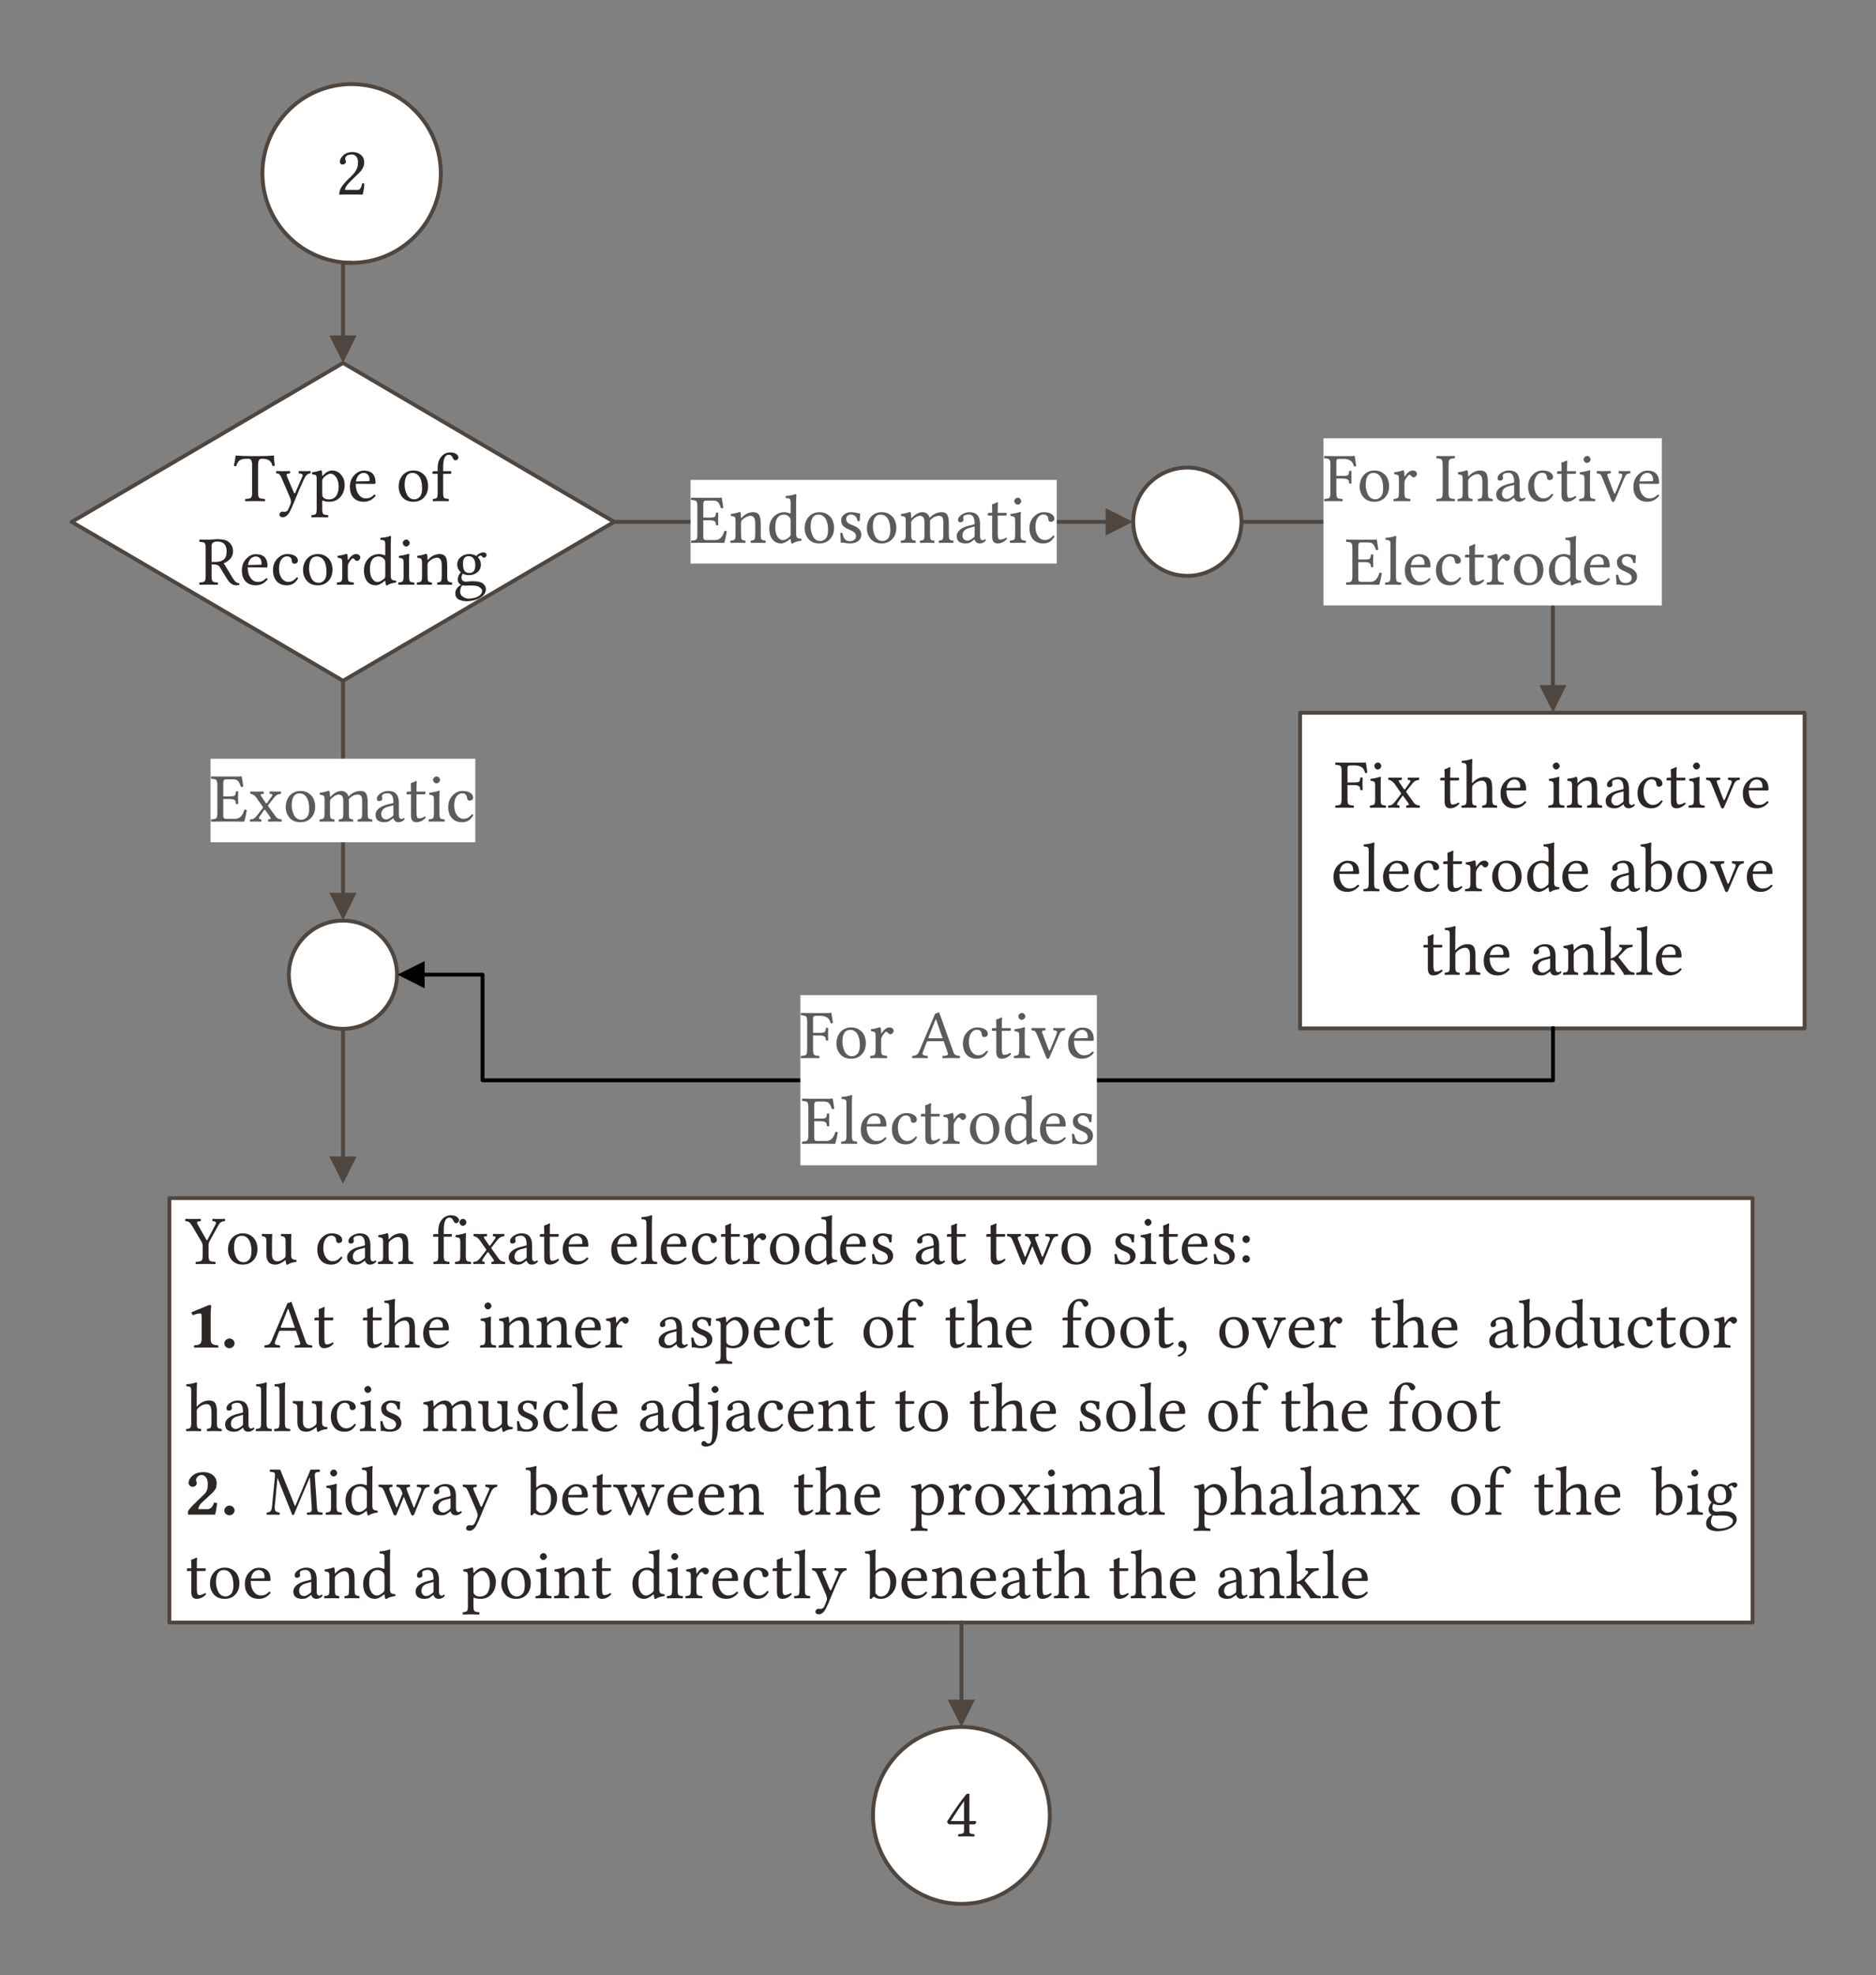 <?xml version="1.0" encoding="UTF-8"?>
<svg xmlns="http://www.w3.org/2000/svg" xmlns:xlink="http://www.w3.org/1999/xlink" width="485.055pt" height="510.562pt" viewBox="0 0 485.055 510.562" version="1.1">
<rect x="0" y="0" width="485.055" height="510.562" fill="#808080" stroke="none"/>
<defs>
<g>
<symbol overflow="visible" id="glyph0-0">
<path style="stroke:none;" d="M 0.891 -10.859 L 0.891 -1.719 L 3.969 -6.297 Z M 1.438 -0.891 L 7.562 -0.891 L 4.5 -5.484 Z M 5.047 -6.297 L 8.109 -1.719 L 8.109 -10.859 Z M 4.5 -7.094 L 7.562 -11.656 L 1.438 -11.656 Z M 0 0 L 0 -12.578 L 9.016 -12.578 L 9.016 0 Z M 0 0 "/>
</symbol>
<symbol overflow="visible" id="glyph0-1">
<path style="stroke:none;" d="M 1.094 -8.422 C 1.094 -9.023 1.398 -9.602 2.016 -10.156 C 2.629 -10.707 3.406 -10.984 4.344 -10.984 C 5.156 -10.984 5.863 -10.754 6.469 -10.297 C 7.082 -9.836 7.391 -9.156 7.391 -8.25 C 7.391 -7.812 7.297 -7.398 7.109 -7.016 C 6.93 -6.641 6.738 -6.328 6.531 -6.078 C 6.32 -5.828 6.004 -5.504 5.578 -5.109 L 3.766 -3.344 C 2.867 -2.457 2.422 -1.734 2.422 -1.172 L 5.641 -1.172 C 5.961 -1.172 6.211 -1.297 6.391 -1.547 C 6.578 -1.797 6.742 -2.25 6.891 -2.906 C 7.117 -2.945 7.297 -2.914 7.422 -2.812 C 7.398 -1.969 7.258 -1.02 7 0.031 C 6.445 0.008 5.973 0 5.578 0 L 2.422 0 L 0.938 0.031 C 0.938 -0.539 1.07 -1.094 1.344 -1.625 C 1.613 -2.156 2.16 -2.844 2.984 -3.688 L 4.328 -5 C 5.316 -6 5.805 -7.062 5.797 -8.188 C 5.797 -8.957 5.633 -9.508 5.312 -9.844 C 5 -10.188 4.641 -10.359 4.234 -10.359 C 3.629 -10.359 3.18 -10.242 2.891 -10.016 C 2.598 -9.785 2.453 -9.535 2.453 -9.266 C 2.453 -9.203 2.473 -9.113 2.516 -9 C 2.566 -8.895 2.594 -8.836 2.594 -8.828 C 2.645 -8.66 2.672 -8.535 2.672 -8.453 C 2.672 -8.273 2.57 -8.109 2.375 -7.953 C 2.176 -7.805 1.992 -7.734 1.828 -7.734 C 1.629 -7.734 1.457 -7.801 1.312 -7.938 C 1.164 -8.07 1.094 -8.234 1.094 -8.422 Z M 1.094 -8.422 "/>
</symbol>
<symbol overflow="visible" id="glyph0-2">
<path style="stroke:none;" d="M 6.312 -2.203 C 6.312 -1.473 6.41 -1.02 6.609 -0.844 C 6.816 -0.676 7.297 -0.578 8.047 -0.547 C 8.109 -0.492 8.141 -0.395 8.141 -0.25 C 8.141 -0.102 8.109 -0.008 8.047 0.031 C 6.848 0.008 6.016 0 5.547 0 C 5.047 0 4.207 0.008 3.031 0.031 C 2.977 -0.008 2.953 -0.102 2.953 -0.25 C 2.953 -0.395 2.977 -0.492 3.031 -0.547 C 3.781 -0.578 4.258 -0.676 4.469 -0.844 C 4.676 -1.02 4.781 -1.473 4.781 -2.203 L 4.781 -9.125 C 4.781 -9.719 4.711 -10.164 4.578 -10.469 C 4.453 -10.77 4.234 -10.922 3.922 -10.922 L 3.047 -10.922 C 2.422 -10.922 1.91 -10.773 1.516 -10.484 C 1.117 -10.191 0.836 -9.703 0.672 -9.016 C 0.422 -9.016 0.211 -9.039 0.047 -9.094 C 0.285 -10.125 0.438 -10.992 0.5 -11.703 C 0.5 -11.742 0.523 -11.766 0.578 -11.766 C 1.797 -11.672 3.195 -11.625 4.781 -11.625 L 6.328 -11.625 C 7.922 -11.625 9.266 -11.672 10.359 -11.766 C 10.398 -11.766 10.422 -11.742 10.422 -11.703 C 10.43 -10.91 10.504 -10.062 10.641 -9.156 C 10.504 -9.094 10.301 -9.062 10.031 -9.062 C 9.883 -9.738 9.609 -10.219 9.203 -10.5 C 8.797 -10.781 8.238 -10.922 7.531 -10.922 L 7.141 -10.922 C 6.828 -10.922 6.609 -10.766 6.484 -10.453 C 6.367 -10.148 6.312 -9.691 6.312 -9.078 Z M 6.312 -2.203 "/>
</symbol>
<symbol overflow="visible" id="glyph0-3">
<path style="stroke:none;" d="M 3.672 2.891 C 3.191 3.742 2.609 4.172 1.922 4.172 C 1.68 4.172 1.477 4.109 1.312 3.984 C 1.156 3.859 1.078 3.703 1.078 3.516 C 1.078 3.348 1.148 3.176 1.297 3 C 1.453 2.82 1.645 2.734 1.875 2.734 C 1.938 2.734 2.016 2.738 2.109 2.75 C 2.211 2.77 2.305 2.781 2.391 2.781 C 2.805 2.781 3.109 2.609 3.297 2.266 C 3.586 1.68 3.82 1.129 4 0.609 C 4.145 0.203 4.062 -0.359 3.75 -1.078 L 1.703 -5.828 C 1.523 -6.234 1.379 -6.516 1.266 -6.672 C 1.16 -6.836 1.039 -6.957 0.906 -7.031 C 0.77 -7.102 0.566 -7.148 0.297 -7.172 C 0.242 -7.211 0.219 -7.305 0.219 -7.453 C 0.219 -7.598 0.242 -7.703 0.297 -7.766 C 0.773 -7.742 1.258 -7.734 1.75 -7.734 C 2.219 -7.734 2.895 -7.742 3.781 -7.766 C 3.832 -7.703 3.859 -7.598 3.859 -7.453 C 3.859 -7.305 3.832 -7.211 3.781 -7.172 C 3.57 -7.148 3.406 -7.117 3.281 -7.078 C 3.164 -7.047 3.078 -7.004 3.016 -6.953 C 2.953 -6.91 2.926 -6.836 2.938 -6.734 C 2.945 -6.641 2.969 -6.551 3 -6.469 C 3.031 -6.383 3.082 -6.258 3.156 -6.094 C 3.164 -6.051 3.176 -6.02 3.188 -6 L 4.797 -2.25 C 4.828 -2.164 4.863 -2.102 4.906 -2.062 C 4.945 -2.02 4.984 -2 5.016 -2 C 5.047 -2 5.078 -2.02 5.109 -2.062 C 5.148 -2.102 5.188 -2.16 5.219 -2.234 L 7.016 -6.359 C 7.148 -6.648 7.129 -6.848 6.953 -6.953 C 6.773 -7.055 6.504 -7.129 6.141 -7.172 C 6.078 -7.211 6.047 -7.305 6.047 -7.453 C 6.047 -7.598 6.078 -7.703 6.141 -7.766 C 7.035 -7.742 7.582 -7.734 7.781 -7.734 C 8.031 -7.734 8.457 -7.742 9.062 -7.766 C 9.125 -7.703 9.156 -7.598 9.156 -7.453 C 9.156 -7.305 9.125 -7.211 9.062 -7.172 C 8.75 -7.148 8.461 -7.023 8.203 -6.797 C 7.941 -6.566 7.738 -6.305 7.594 -6.016 C 6.832 -4.41 5.773 -1.957 4.422 1.344 C 4.16 1.938 3.91 2.453 3.672 2.891 Z M 3.672 2.891 "/>
</symbol>
<symbol overflow="visible" id="glyph0-4">
<path style="stroke:none;" d="M 3.156 -5.969 C 2.957 -5.727 2.863 -5.461 2.875 -5.172 L 2.875 -1.891 C 2.875 -1.672 2.883 -1.504 2.906 -1.391 C 2.926 -1.273 2.961 -1.18 3.016 -1.109 C 3.066 -1.035 3.16 -0.938 3.297 -0.812 C 3.441 -0.676 3.641 -0.578 3.891 -0.516 C 4.141 -0.461 4.367 -0.438 4.578 -0.438 C 5.055 -0.438 5.469 -0.535 5.812 -0.734 C 6.164 -0.93 6.43 -1.195 6.609 -1.531 C 6.785 -1.875 6.91 -2.223 6.984 -2.578 C 7.066 -2.941 7.109 -3.332 7.109 -3.75 C 7.109 -4.727 6.898 -5.523 6.484 -6.141 C 6.078 -6.766 5.57 -7.078 4.969 -7.078 C 4.719 -7.078 4.41 -6.961 4.047 -6.734 C 3.691 -6.516 3.395 -6.258 3.156 -5.969 Z M 2.875 -6.625 C 2.875 -6.57 2.891 -6.535 2.922 -6.516 C 2.953 -6.504 2.984 -6.516 3.016 -6.547 C 3.773 -7.453 4.598 -7.906 5.484 -7.906 C 6.379 -7.906 7.133 -7.535 7.75 -6.797 C 8.363 -6.066 8.672 -5.211 8.672 -4.234 C 8.672 -2.828 8.227 -1.691 7.344 -0.828 C 6.625 -0.148 5.738 0.18 4.688 0.172 C 4.094 0.172 3.566 0.082 3.109 -0.094 C 3.016 -0.145 2.953 -0.16 2.922 -0.141 C 2.891 -0.129 2.875 -0.07 2.875 0.031 L 2.875 1.984 C 2.875 2.703 2.953 3.145 3.109 3.312 C 3.266 3.488 3.676 3.594 4.344 3.625 C 4.406 3.688 4.438 3.785 4.438 3.922 C 4.438 4.066 4.406 4.164 4.344 4.219 C 3.312 4.188 2.582 4.172 2.156 4.172 C 1.82 4.172 1.148 4.188 0.141 4.219 C 0.098 4.164 0.078 4.066 0.078 3.922 C 0.078 3.785 0.098 3.688 0.141 3.625 C 0.703 3.602 1.055 3.504 1.203 3.328 C 1.359 3.148 1.438 2.703 1.438 1.984 L 1.438 -5.703 C 1.438 -6.211 1.367 -6.531 1.234 -6.656 C 1.098 -6.789 0.773 -6.883 0.266 -6.938 C 0.203 -7.133 0.191 -7.301 0.234 -7.438 C 1.172 -7.562 1.926 -7.738 2.5 -7.969 C 2.594 -7.969 2.664 -7.914 2.719 -7.812 C 2.82 -7.602 2.875 -7.207 2.875 -6.625 Z M 2.875 -6.625 "/>
</symbol>
<symbol overflow="visible" id="glyph0-5">
<path style="stroke:none;" d="M 2.234 -5.078 L 5.5 -5.141 C 5.676 -5.141 5.766 -5.223 5.766 -5.391 C 5.766 -6.066 5.613 -6.551 5.312 -6.844 C 5.02 -7.133 4.672 -7.281 4.266 -7.281 C 4.109 -7.281 3.953 -7.258 3.797 -7.219 C 3.648 -7.176 3.461 -7.086 3.234 -6.953 C 3.016 -6.816 2.812 -6.586 2.625 -6.266 C 2.445 -5.941 2.316 -5.547 2.234 -5.078 Z M 6.953 -1.672 C 7.16 -1.66 7.289 -1.566 7.344 -1.391 C 6.531 -0.348 5.504 0.172 4.266 0.172 C 3.078 0.172 2.16 -0.207 1.516 -0.969 C 0.953 -1.625 0.672 -2.516 0.672 -3.641 C 0.672 -4.91 1.051 -5.93 1.812 -6.703 C 2.57 -7.484 3.391 -7.875 4.266 -7.875 C 6.297 -7.875 7.312 -6.828 7.312 -4.734 C 7.312 -4.535 7.195 -4.438 6.969 -4.438 L 2.188 -4.469 C 2.188 -3.457 2.375 -2.633 2.75 -2 C 3.281 -1.133 3.938 -0.703 4.719 -0.703 C 5.227 -0.703 5.641 -0.773 5.953 -0.922 C 6.273 -1.066 6.609 -1.316 6.953 -1.672 Z M 6.953 -1.672 "/>
</symbol>
<symbol overflow="visible" id="glyph0-6">
<path style="stroke:none;" d=""/>
</symbol>
<symbol overflow="visible" id="glyph0-7">
<path style="stroke:none;" d="M 0.734 -3.688 C 0.734 -4.883 1.066 -5.875 1.734 -6.656 C 2.453 -7.488 3.395 -7.906 4.562 -7.906 C 5.414 -7.906 6.141 -7.691 6.734 -7.266 C 7.336 -6.836 7.754 -6.328 7.984 -5.734 C 8.223 -5.148 8.344 -4.523 8.344 -3.859 C 8.344 -2.598 7.953 -1.586 7.172 -0.828 C 6.484 -0.148 5.598 0.18 4.516 0.172 C 3.316 0.172 2.383 -0.211 1.719 -0.984 C 1.062 -1.766 0.734 -2.664 0.734 -3.688 Z M 4.281 -7.281 C 2.945 -7.281 2.281 -6.223 2.281 -4.109 C 2.281 -3.723 2.328 -3.332 2.422 -2.938 C 2.516 -2.539 2.648 -2.148 2.828 -1.766 C 3.004 -1.379 3.258 -1.062 3.594 -0.812 C 3.938 -0.57 4.332 -0.453 4.781 -0.453 C 5.301 -0.453 5.766 -0.664 6.172 -1.094 C 6.586 -1.531 6.797 -2.258 6.797 -3.281 C 6.797 -4.562 6.57 -5.547 6.125 -6.234 C 5.676 -6.93 5.062 -7.281 4.281 -7.281 Z M 4.281 -7.281 "/>
</symbol>
<symbol overflow="visible" id="glyph0-8">
<path style="stroke:none;" d="M 3.156 -2.203 C 3.156 -1.473 3.234 -1.023 3.391 -0.859 C 3.547 -0.691 3.941 -0.586 4.578 -0.547 C 4.617 -0.492 4.641 -0.395 4.641 -0.25 C 4.641 -0.102 4.617 -0.008 4.578 0.031 C 3.547 0.008 2.836 0 2.453 0 C 2.203 0 1.566 0.008 0.547 0.031 C 0.492 -0.008 0.469 -0.102 0.469 -0.25 C 0.469 -0.395 0.492 -0.492 0.547 -0.547 C 1.066 -0.586 1.395 -0.691 1.531 -0.859 C 1.664 -1.023 1.734 -1.473 1.734 -2.203 L 1.734 -7.031 L 0.484 -7.031 C 0.422 -7.031 0.391 -7.066 0.391 -7.141 L 0.391 -7.375 C 0.391 -7.613 0.531 -7.734 0.812 -7.734 L 1.734 -7.734 L 1.734 -8.453 C 1.734 -9.766 2.051 -10.781 2.688 -11.5 C 3.332 -12.219 4.078 -12.578 4.922 -12.578 C 5.641 -12.578 6.176 -12.445 6.531 -12.188 C 6.914 -11.906 7.109 -11.602 7.109 -11.281 C 7.109 -11.094 7.023 -10.922 6.859 -10.766 C 6.691 -10.609 6.531 -10.531 6.375 -10.531 C 6.062 -10.531 5.82 -10.727 5.656 -11.125 C 5.539 -11.426 5.398 -11.641 5.234 -11.766 C 5.066 -11.898 4.848 -11.969 4.578 -11.969 C 3.629 -11.969 3.156 -10.895 3.156 -8.75 L 3.156 -7.734 L 5.109 -7.734 C 5.203 -7.734 5.25 -7.695 5.25 -7.625 L 5.25 -7.25 C 5.25 -7.094 5.109 -7.02 4.828 -7.031 L 3.156 -7.031 Z M 3.156 -2.203 "/>
</symbol>
<symbol overflow="visible" id="glyph0-9">
<path style="stroke:none;" d="M 4.906 -11.141 C 3.906 -11.141 3.406 -10.754 3.406 -9.984 L 3.406 -5.859 L 4.266 -5.859 C 5.242 -5.859 5.992 -6.055 6.516 -6.453 C 7.035 -6.848 7.297 -7.566 7.297 -8.609 C 7.297 -10.297 6.5 -11.141 4.906 -11.141 Z M 3.406 -2.203 C 3.406 -1.473 3.5 -1.02 3.688 -0.844 C 3.875 -0.676 4.301 -0.578 4.969 -0.547 C 5.02 -0.492 5.047 -0.395 5.047 -0.25 C 5.047 -0.102 5.02 -0.008 4.969 0.031 C 3.77 0.008 2.992 0 2.641 0 C 2.254 0 1.477 0.008 0.312 0.031 C 0.25 -0.008 0.219 -0.102 0.219 -0.25 C 0.219 -0.395 0.25 -0.492 0.312 -0.547 C 0.977 -0.578 1.406 -0.676 1.594 -0.844 C 1.781 -1.02 1.875 -1.473 1.875 -2.203 L 1.875 -9.422 C 1.875 -10.141 1.781 -10.582 1.594 -10.75 C 1.406 -10.926 0.977 -11.031 0.312 -11.062 C 0.25 -11.102 0.219 -11.195 0.219 -11.344 C 0.219 -11.488 0.25 -11.594 0.312 -11.656 C 1.508 -11.633 2.281 -11.625 2.625 -11.625 C 2.883 -11.625 3.289 -11.645 3.844 -11.688 C 4.406 -11.727 4.75 -11.75 4.875 -11.75 C 5.594 -11.75 6.195 -11.691 6.688 -11.578 C 7.176 -11.473 7.613 -11.238 8 -10.875 C 8.633 -10.281 8.953 -9.531 8.953 -8.625 C 8.953 -7.801 8.691 -7.129 8.172 -6.609 C 7.648 -6.086 7.109 -5.734 6.547 -5.547 L 8.828 -1.766 C 9.109 -1.305 9.375 -0.957 9.625 -0.719 C 9.875 -0.488 10.188 -0.375 10.562 -0.375 C 10.633 -0.219 10.641 -0.078 10.578 0.047 C 10.398 0.129 10.145 0.172 9.812 0.172 C 8.883 0.172 8.094 -0.359 7.438 -1.422 L 5.516 -4.562 C 5.367 -4.801 5.156 -4.973 4.875 -5.078 C 4.594 -5.191 4.102 -5.25 3.406 -5.25 Z M 3.406 -2.203 "/>
</symbol>
<symbol overflow="visible" id="glyph0-10">
<path style="stroke:none;" d="M 7.172 -1.641 C 6.742 -0.941 6.297 -0.461 5.828 -0.203 C 5.367 0.047 4.836 0.172 4.234 0.172 C 3.117 0.172 2.242 -0.18 1.609 -0.891 C 0.984 -1.609 0.672 -2.562 0.672 -3.75 C 0.672 -4.957 1.047 -5.953 1.797 -6.734 C 2.555 -7.516 3.41 -7.906 4.359 -7.906 C 5.211 -7.906 5.883 -7.742 6.375 -7.422 C 6.863 -7.109 7.109 -6.703 7.109 -6.203 C 7.109 -5.953 7.016 -5.754 6.828 -5.609 C 6.641 -5.473 6.441 -5.406 6.234 -5.406 C 5.828 -5.406 5.598 -5.617 5.547 -6.047 C 5.523 -6.316 5.484 -6.523 5.422 -6.672 C 5.367 -6.816 5.25 -6.957 5.062 -7.094 C 4.875 -7.238 4.609 -7.312 4.266 -7.312 C 3.672 -7.312 3.18 -7.023 2.797 -6.453 C 2.41 -5.891 2.219 -5.117 2.219 -4.141 C 2.219 -3.109 2.453 -2.273 2.922 -1.641 C 3.391 -1.016 3.957 -0.703 4.625 -0.703 C 5.457 -0.703 6.18 -1.098 6.797 -1.891 C 6.984 -1.867 7.109 -1.785 7.172 -1.641 Z M 7.172 -1.641 "/>
</symbol>
<symbol overflow="visible" id="glyph0-11">
<path style="stroke:none;" d="M 3.234 -6.453 C 3.234 -6.391 3.238 -6.348 3.25 -6.328 C 3.27 -6.305 3.312 -6.332 3.375 -6.406 C 3.613 -6.82 3.91 -7.176 4.266 -7.469 C 4.617 -7.758 4.984 -7.906 5.359 -7.906 C 5.711 -7.906 5.984 -7.812 6.172 -7.625 C 6.359 -7.445 6.453 -7.254 6.453 -7.047 C 6.453 -6.816 6.363 -6.609 6.188 -6.422 C 6.008 -6.234 5.816 -6.141 5.609 -6.141 C 5.523 -6.141 5.438 -6.16 5.344 -6.203 C 5.258 -6.242 5.195 -6.285 5.156 -6.328 C 5.125 -6.367 5.07 -6.426 5 -6.5 C 4.938 -6.582 4.891 -6.641 4.859 -6.672 C 4.773 -6.754 4.648 -6.797 4.484 -6.797 C 4.336 -6.797 4.062 -6.5 3.656 -5.906 C 3.375 -5.477 3.234 -5.078 3.234 -4.703 L 3.234 -2.203 C 3.234 -1.473 3.312 -1.031 3.469 -0.875 C 3.633 -0.719 4.047 -0.609 4.703 -0.547 C 4.766 -0.492 4.797 -0.395 4.797 -0.25 C 4.797 -0.102 4.766 -0.008 4.703 0.031 C 3.672 0.008 2.945 0 2.531 0 C 2.164 0 1.477 0.008 0.469 0.031 C 0.414 -0.008 0.391 -0.102 0.391 -0.25 C 0.391 -0.395 0.414 -0.492 0.469 -0.547 C 1.051 -0.586 1.414 -0.691 1.562 -0.859 C 1.719 -1.023 1.797 -1.473 1.797 -2.203 L 1.797 -5.703 C 1.797 -6.211 1.727 -6.531 1.594 -6.656 C 1.457 -6.789 1.141 -6.883 0.641 -6.938 C 0.566 -7.133 0.551 -7.301 0.594 -7.438 C 1.531 -7.562 2.289 -7.738 2.875 -7.969 C 2.969 -7.969 3.035 -7.914 3.078 -7.812 C 3.18 -7.602 3.234 -7.148 3.234 -6.453 Z M 3.234 -6.453 "/>
</symbol>
<symbol overflow="visible" id="glyph0-12">
<path style="stroke:none;" d="M 6.219 -2.234 L 6.219 -5.656 C 6.219 -5.926 6.195 -6.117 6.156 -6.234 C 6.125 -6.348 6.039 -6.477 5.906 -6.625 C 5.539 -7.062 5.055 -7.281 4.453 -7.281 C 3.734 -7.281 3.172 -6.977 2.766 -6.375 C 2.422 -5.883 2.25 -5.086 2.25 -3.984 C 2.25 -2.93 2.445 -2.113 2.844 -1.531 C 3.238 -0.957 3.703 -0.672 4.234 -0.672 C 4.703 -0.672 5.266 -0.957 5.922 -1.531 C 6.117 -1.695 6.219 -1.93 6.219 -2.234 Z M 6.016 -0.906 C 5.141 -0.188 4.391 0.172 3.766 0.172 C 2.816 0.172 2.066 -0.176 1.516 -0.875 C 0.973 -1.582 0.703 -2.508 0.703 -3.656 C 0.703 -4.938 1.113 -5.992 1.938 -6.828 C 2.695 -7.547 3.598 -7.906 4.641 -7.906 C 4.828 -7.906 5.023 -7.879 5.234 -7.828 C 5.453 -7.773 5.641 -7.723 5.797 -7.672 C 5.953 -7.617 6.035 -7.594 6.047 -7.594 C 6.148 -7.594 6.207 -7.648 6.219 -7.766 L 6.219 -10.078 C 6.219 -10.461 6.207 -10.75 6.188 -10.938 C 6.164 -11.125 6.086 -11.266 5.953 -11.359 C 5.828 -11.453 5.727 -11.5 5.656 -11.5 C 5.582 -11.508 5.383 -11.523 5.062 -11.547 C 4.926 -11.68 4.891 -11.863 4.953 -12.094 C 6.016 -12.164 6.859 -12.328 7.484 -12.578 C 7.641 -12.578 7.719 -12.516 7.719 -12.391 C 7.664 -11.91 7.641 -11.281 7.641 -10.5 L 7.641 -2.344 C 7.641 -1.875 7.719 -1.547 7.875 -1.359 C 8.039 -1.18 8.398 -1.07 8.953 -1.031 C 9.016 -0.969 9.047 -0.879 9.047 -0.766 C 9.047 -0.66 9.016 -0.582 8.953 -0.531 C 7.941 -0.414 7.219 -0.18 6.781 0.172 C 6.645 0.211 6.531 0.211 6.438 0.172 C 6.301 -0.242 6.234 -0.594 6.234 -0.875 C 6.234 -0.906 6.223 -0.926 6.203 -0.938 C 6.191 -0.957 6.176 -0.969 6.156 -0.969 C 6.133 -0.969 6.109 -0.961 6.078 -0.953 C 6.055 -0.941 6.035 -0.926 6.016 -0.906 Z M 6.016 -0.906 "/>
</symbol>
<symbol overflow="visible" id="glyph0-13">
<path style="stroke:none;" d="M 1.625 -10.797 C 1.625 -11.016 1.723 -11.211 1.922 -11.391 C 2.129 -11.566 2.344 -11.656 2.562 -11.656 C 2.789 -11.656 2.988 -11.555 3.156 -11.359 C 3.332 -11.16 3.422 -10.945 3.422 -10.719 C 3.422 -10.52 3.32 -10.328 3.125 -10.141 C 2.938 -9.953 2.723 -9.859 2.484 -9.859 C 2.266 -9.859 2.066 -9.957 1.891 -10.156 C 1.711 -10.352 1.625 -10.566 1.625 -10.797 Z M 3.266 -2.203 C 3.266 -1.473 3.332 -1.023 3.469 -0.859 C 3.613 -0.691 3.977 -0.586 4.562 -0.547 C 4.613 -0.492 4.641 -0.395 4.641 -0.25 C 4.641 -0.102 4.613 -0.008 4.562 0.031 C 3.531 0.008 2.863 0 2.562 0 C 2.227 0 1.551 0.008 0.531 0.031 C 0.488 -0.008 0.469 -0.102 0.469 -0.25 C 0.469 -0.395 0.488 -0.492 0.531 -0.547 C 1.113 -0.598 1.477 -0.703 1.625 -0.859 C 1.77 -1.023 1.844 -1.473 1.844 -2.203 L 1.844 -5.703 C 1.844 -6.211 1.77 -6.531 1.625 -6.656 C 1.488 -6.789 1.172 -6.883 0.672 -6.938 C 0.598 -7.133 0.586 -7.301 0.641 -7.438 C 1.754 -7.582 2.57 -7.758 3.094 -7.969 C 3.25 -7.969 3.328 -7.926 3.328 -7.844 C 3.328 -7.812 3.32 -7.766 3.312 -7.703 C 3.312 -7.648 3.305 -7.539 3.297 -7.375 C 3.297 -7.207 3.289 -7.047 3.281 -6.891 C 3.27 -6.734 3.266 -6.551 3.266 -6.344 C 3.266 -6.145 3.266 -5.957 3.266 -5.781 Z M 3.266 -2.203 "/>
</symbol>
<symbol overflow="visible" id="glyph0-14">
<path style="stroke:none;" d="M 3.312 -6.453 C 4.195 -7.422 5.18 -7.906 6.266 -7.906 C 6.953 -7.906 7.453 -7.703 7.766 -7.297 C 8.086 -6.859 8.25 -6.051 8.25 -4.875 L 8.25 -2.203 C 8.25 -1.492 8.316 -1.055 8.453 -0.891 C 8.598 -0.723 8.93 -0.609 9.453 -0.547 C 9.504 -0.504 9.531 -0.41 9.531 -0.266 C 9.531 -0.117 9.504 -0.02 9.453 0.031 C 8.422 0.008 7.785 0 7.547 0 C 7.328 0 6.711 0.008 5.703 0.031 C 5.66 -0.008 5.641 -0.102 5.641 -0.25 C 5.641 -0.395 5.66 -0.492 5.703 -0.547 C 6.203 -0.598 6.516 -0.707 6.641 -0.875 C 6.766 -1.051 6.828 -1.492 6.828 -2.203 L 6.828 -4.938 C 6.828 -5.57 6.754 -6.035 6.609 -6.328 C 6.379 -6.754 6.062 -6.969 5.656 -6.969 C 4.926 -6.969 4.191 -6.613 3.453 -5.906 C 3.254 -5.676 3.156 -5.426 3.156 -5.156 L 3.156 -2.203 C 3.156 -1.492 3.211 -1.055 3.328 -0.891 C 3.453 -0.723 3.754 -0.609 4.234 -0.547 C 4.285 -0.492 4.312 -0.395 4.312 -0.25 C 4.32 -0.102 4.297 -0.008 4.234 0.031 C 3.223 0.008 2.629 0 2.453 0 C 2.117 0 1.457 0.008 0.469 0.031 C 0.414 -0.008 0.391 -0.102 0.391 -0.25 C 0.391 -0.395 0.414 -0.492 0.469 -0.547 C 1.031 -0.598 1.379 -0.703 1.516 -0.859 C 1.66 -1.023 1.734 -1.473 1.734 -2.203 L 1.734 -5.703 C 1.734 -6.211 1.66 -6.531 1.516 -6.656 C 1.379 -6.789 1.055 -6.883 0.547 -6.938 C 0.484 -7.133 0.473 -7.301 0.516 -7.438 C 1.453 -7.562 2.207 -7.738 2.781 -7.969 C 2.875 -7.969 2.953 -7.914 3.016 -7.812 C 3.109 -7.602 3.156 -7.148 3.156 -6.453 C 3.156 -6.305 3.207 -6.305 3.312 -6.453 Z M 3.312 -6.453 "/>
</symbol>
<symbol overflow="visible" id="glyph0-15">
<path style="stroke:none;" d="M 5.75 -5.016 C 5.75 -5.766 5.598 -6.344 5.297 -6.75 C 4.992 -7.156 4.562 -7.359 4 -7.359 C 3.039 -7.359 2.562 -6.719 2.562 -5.438 C 2.562 -5.102 2.578 -4.812 2.609 -4.562 C 2.648 -4.32 2.723 -4.07 2.828 -3.812 C 2.93 -3.551 3.098 -3.352 3.328 -3.219 C 3.566 -3.082 3.867 -3.016 4.234 -3.016 C 5.242 -3.016 5.75 -3.68 5.75 -5.016 Z M 2.375 0.172 C 2.008 0.617 1.828 1.188 1.828 1.875 C 1.828 2.414 2.078 2.844 2.578 3.156 C 3.078 3.469 3.547 3.625 3.984 3.625 C 4.547 3.625 5.086 3.551 5.609 3.406 C 6.141 3.258 6.586 3.031 6.953 2.719 C 7.328 2.406 7.516 2.047 7.516 1.641 C 7.516 1.41 7.445 1.219 7.312 1.062 C 7.176 0.906 6.938 0.723 6.594 0.516 C 6.227 0.316 5.504 0.219 4.422 0.219 C 4.359 0.219 4.176 0.223 3.875 0.234 C 3.57 0.254 3.312 0.266 3.094 0.266 C 2.832 0.266 2.594 0.234 2.375 0.172 Z M 8 -6.969 C 7.77 -6.969 7.602 -7.078 7.5 -7.297 C 7.406 -7.441 7.285 -7.516 7.141 -7.516 C 7.023 -7.516 6.891 -7.461 6.734 -7.359 C 6.586 -7.266 6.477 -7.172 6.406 -7.078 C 6.926 -6.555 7.188 -5.93 7.188 -5.203 C 7.188 -4.367 6.891 -3.703 6.297 -3.203 C 5.703 -2.703 4.984 -2.453 4.141 -2.453 C 3.484 -2.453 2.938 -2.578 2.5 -2.828 C 2.289 -2.535 2.188 -2.188 2.188 -1.781 C 2.188 -1.438 2.301 -1.176 2.531 -1 C 2.758 -0.832 3.023 -0.75 3.328 -0.75 L 3.875 -0.797 C 4.352 -0.848 4.754 -0.875 5.078 -0.875 C 6.359 -0.875 7.238 -0.68 7.719 -0.297 C 8.238 0.141 8.5 0.629 8.5 1.172 C 8.5 1.797 8.242 2.352 7.734 2.844 C 7.223 3.332 6.586 3.691 5.828 3.922 C 5.066 4.16 4.27 4.281 3.438 4.281 C 2.633 4.281 1.957 4.117 1.406 3.797 C 0.852 3.473 0.578 2.953 0.578 2.234 C 0.578 1.367 1.066 0.641 2.047 0.047 C 1.492 -0.223 1.219 -0.688 1.219 -1.344 C 1.219 -1.664 1.289 -1.992 1.438 -2.328 C 1.582 -2.672 1.773 -2.945 2.016 -3.156 C 1.391 -3.75 1.078 -4.422 1.078 -5.172 C 1.078 -5.973 1.383 -6.629 2 -7.141 C 2.613 -7.648 3.332 -7.906 4.156 -7.906 C 4.906 -7.906 5.531 -7.738 6.031 -7.406 C 6.25 -7.695 6.535 -7.922 6.891 -8.078 C 7.254 -8.242 7.57 -8.328 7.844 -8.328 C 8.082 -8.328 8.281 -8.258 8.438 -8.125 C 8.594 -8 8.672 -7.844 8.672 -7.656 C 8.672 -7.469 8.598 -7.305 8.453 -7.172 C 8.316 -7.035 8.164 -6.969 8 -6.969 Z M 8 -6.969 "/>
</symbol>
<symbol overflow="visible" id="glyph0-16">
<path style="stroke:none;" d="M 4.922 -6.5 C 5.648 -6.5 6.098 -6.57 6.266 -6.719 C 6.43 -6.863 6.523 -7.203 6.547 -7.734 C 6.598 -7.785 6.695 -7.812 6.844 -7.812 C 6.988 -7.812 7.094 -7.785 7.156 -7.734 C 7.125 -7.016 7.109 -6.492 7.109 -6.172 C 7.109 -5.953 7.125 -5.426 7.156 -4.594 C 7.094 -4.531 6.988 -4.5 6.844 -4.5 C 6.695 -4.5 6.598 -4.531 6.547 -4.594 C 6.523 -4.914 6.488 -5.145 6.438 -5.281 C 6.395 -5.426 6.254 -5.551 6.016 -5.656 C 5.773 -5.77 5.41 -5.828 4.922 -5.828 L 3.281 -5.828 L 3.281 -1.484 C 3.281 -0.961 3.492 -0.703 3.922 -0.703 L 6.375 -0.703 C 7.52 -0.703 8.305 -1.488 8.734 -3.062 C 8.953 -3.102 9.164 -3.07 9.375 -2.969 C 9.227 -2.02 9.004 -1.02 8.703 0.031 C 7.734 0.008 6.961 0 6.391 0 L 2.531 0 C 1.551 0.008 0.766 0.02 0.172 0.031 C 0.129 -0.008 0.109 -0.102 0.109 -0.25 C 0.109 -0.395 0.129 -0.492 0.172 -0.547 C 0.848 -0.578 1.281 -0.676 1.469 -0.844 C 1.656 -1.02 1.75 -1.473 1.75 -2.203 L 1.75 -9.422 C 1.75 -10.141 1.656 -10.582 1.469 -10.75 C 1.281 -10.926 0.848 -11.031 0.172 -11.062 C 0.129 -11.102 0.109 -11.195 0.109 -11.344 C 0.109 -11.488 0.129 -11.594 0.172 -11.656 L 2.5 -11.625 L 7.094 -11.625 C 7.406 -11.625 7.703 -11.645 7.984 -11.688 C 8.023 -11.688 8.047 -11.672 8.047 -11.641 C 8.141 -11.223 8.273 -10.352 8.453 -9.031 C 8.254 -8.938 8.055 -8.906 7.859 -8.938 C 7.629 -9.656 7.383 -10.16 7.125 -10.453 C 6.875 -10.754 6.441 -10.906 5.828 -10.906 L 3.922 -10.906 C 3.711 -10.906 3.551 -10.828 3.438 -10.672 C 3.332 -10.523 3.281 -10.336 3.281 -10.109 L 3.281 -6.5 Z M 4.922 -6.5 "/>
</symbol>
<symbol overflow="visible" id="glyph0-17">
<path style="stroke:none;" d="M 0.859 -2.484 C 0.922 -2.547 1.016 -2.578 1.141 -2.578 C 1.273 -2.578 1.367 -2.551 1.422 -2.5 C 1.629 -1.656 1.863 -1.102 2.125 -0.844 C 2.395 -0.551 2.82 -0.406 3.406 -0.406 C 3.789 -0.406 4.141 -0.516 4.453 -0.734 C 4.773 -0.953 4.938 -1.266 4.938 -1.672 C 4.938 -2.066 4.812 -2.383 4.562 -2.625 C 4.32 -2.863 3.832 -3.133 3.094 -3.438 C 2.375 -3.738 1.863 -4.062 1.562 -4.406 C 1.258 -4.758 1.109 -5.254 1.109 -5.891 C 1.109 -6.453 1.359 -6.926 1.859 -7.312 C 2.367 -7.707 2.969 -7.906 3.656 -7.906 C 3.938 -7.906 4.219 -7.883 4.5 -7.844 C 4.789 -7.801 5.094 -7.742 5.406 -7.672 C 5.727 -7.609 5.93 -7.57 6.016 -7.562 C 6.016 -7.406 5.992 -7.109 5.953 -6.672 C 5.922 -6.234 5.906 -5.895 5.906 -5.656 C 5.852 -5.594 5.758 -5.562 5.625 -5.562 C 5.488 -5.562 5.391 -5.586 5.328 -5.641 C 5.273 -5.992 5.176 -6.289 5.031 -6.531 C 4.895 -6.77 4.734 -6.941 4.547 -7.047 C 4.359 -7.148 4.195 -7.219 4.062 -7.25 C 3.926 -7.289 3.789 -7.312 3.656 -7.312 C 3.332 -7.312 3.039 -7.207 2.781 -7 C 2.52 -6.789 2.391 -6.508 2.391 -6.156 C 2.391 -5.969 2.422 -5.797 2.484 -5.641 C 2.555 -5.484 2.629 -5.359 2.703 -5.266 C 2.785 -5.172 2.922 -5.07 3.109 -4.969 C 3.297 -4.863 3.453 -4.785 3.578 -4.734 C 3.711 -4.68 3.922 -4.598 4.203 -4.484 C 5.609 -3.953 6.312 -3.156 6.312 -2.094 C 6.312 -1.664 6.207 -1.297 6 -0.984 C 5.801 -0.672 5.547 -0.43 5.234 -0.266 C 4.93 -0.109 4.629 0 4.328 0.062 C 4.023 0.133 3.727 0.172 3.438 0.172 C 2.852 0.172 2.305 0.109 1.797 -0.016 C 1.723 -0.035 1.602 -0.047 1.438 -0.047 C 1.32 -0.047 1.176 -0.031 1 0 C 0.988 -0.625 0.941 -1.453 0.859 -2.484 Z M 0.859 -2.484 "/>
</symbol>
<symbol overflow="visible" id="glyph0-18">
<path style="stroke:none;" d="M 3.109 -6.453 C 3.109 -6.305 3.148 -6.289 3.234 -6.406 C 3.254 -6.426 3.27 -6.441 3.281 -6.453 C 4.207 -7.422 5.117 -7.906 6.016 -7.906 C 6.473 -7.906 6.863 -7.781 7.188 -7.531 C 7.52 -7.281 7.727 -6.969 7.812 -6.594 C 7.844 -6.469 7.91 -6.461 8.016 -6.578 C 8.316 -6.898 8.645 -7.16 9 -7.359 C 9.352 -7.566 9.691 -7.707 10.016 -7.781 C 10.336 -7.863 10.66 -7.906 10.984 -7.906 C 11.723 -7.906 12.219 -7.66 12.469 -7.172 C 12.719 -6.68 12.844 -5.973 12.844 -5.047 L 12.844 -2.203 C 12.844 -1.473 12.906 -1.023 13.031 -0.859 C 13.156 -0.691 13.477 -0.586 14 -0.547 C 14.039 -0.504 14.062 -0.41 14.062 -0.266 C 14.062 -0.117 14.039 -0.02 14 0.031 C 12.969 0.008 12.348 0 12.141 0 C 11.922 0 11.305 0.008 10.297 0.031 C 10.254 -0.02 10.234 -0.117 10.234 -0.266 C 10.234 -0.41 10.254 -0.504 10.297 -0.547 C 10.797 -0.586 11.109 -0.695 11.234 -0.875 C 11.359 -1.051 11.422 -1.492 11.422 -2.203 L 11.422 -5.359 C 11.422 -5.941 11.328 -6.352 11.141 -6.594 C 10.961 -6.844 10.695 -6.969 10.344 -6.969 C 9.477 -6.969 8.688 -6.57 7.969 -5.781 C 7.977 -5.633 7.984 -5.395 7.984 -5.062 L 7.984 -2.203 C 7.984 -1.473 8.039 -1.023 8.156 -0.859 C 8.281 -0.691 8.578 -0.586 9.047 -0.547 C 9.086 -0.504 9.109 -0.406 9.109 -0.25 C 9.109 -0.102 9.086 -0.008 9.047 0.031 C 8.016 0.008 7.426 0 7.281 0 C 7.062 0 6.445 0.008 5.438 0.031 C 5.383 -0.008 5.359 -0.102 5.359 -0.25 C 5.359 -0.395 5.383 -0.492 5.438 -0.547 C 5.938 -0.586 6.242 -0.691 6.359 -0.859 C 6.484 -1.023 6.547 -1.473 6.547 -2.203 L 6.547 -5.328 C 6.547 -6.422 6.148 -6.969 5.359 -6.969 C 4.785 -6.969 4.141 -6.613 3.422 -5.906 C 3.211 -5.688 3.109 -5.438 3.109 -5.156 L 3.109 -2.203 C 3.109 -1.691 3.141 -1.332 3.203 -1.125 C 3.266 -0.914 3.359 -0.773 3.484 -0.703 C 3.617 -0.641 3.859 -0.586 4.203 -0.547 C 4.254 -0.492 4.281 -0.395 4.281 -0.25 C 4.281 -0.113 4.254 -0.02 4.203 0.031 C 3.191 0.008 2.594 0 2.406 0 C 2.094 0 1.445 0.008 0.469 0.031 C 0.414 -0.008 0.391 -0.102 0.391 -0.25 C 0.391 -0.395 0.414 -0.492 0.469 -0.547 C 1 -0.586 1.336 -0.695 1.484 -0.875 C 1.629 -1.051 1.703 -1.492 1.703 -2.203 L 1.703 -5.703 C 1.703 -6.211 1.629 -6.531 1.484 -6.656 C 1.348 -6.789 1.023 -6.883 0.516 -6.938 C 0.441 -7.133 0.43 -7.301 0.484 -7.438 C 1.422 -7.562 2.176 -7.738 2.75 -7.969 C 2.844 -7.969 2.914 -7.914 2.969 -7.812 C 3.062 -7.602 3.109 -7.148 3.109 -6.453 Z M 3.109 -6.453 "/>
</symbol>
<symbol overflow="visible" id="glyph0-19">
<path style="stroke:none;" d="M 5.281 -4.203 L 3.859 -3.812 C 2.711 -3.531 2.141 -2.875 2.141 -1.844 C 2.141 -1.52 2.25 -1.223 2.469 -0.953 C 2.695 -0.68 3.02 -0.547 3.438 -0.547 C 3.863 -0.547 4.391 -0.812 5.016 -1.344 C 5.191 -1.457 5.281 -1.609 5.281 -1.797 Z M 5.281 -0.859 L 5.25 -0.859 L 4.875 -0.578 C 4.477 -0.266 4.156 -0.062 3.906 0.031 C 3.656 0.125 3.328 0.172 2.922 0.172 C 2.234 0.172 1.68 0.02 1.266 -0.281 C 0.859 -0.594 0.656 -1.086 0.656 -1.766 C 0.656 -2.367 0.926 -2.895 1.469 -3.344 C 2.008 -3.801 2.727 -4.145 3.625 -4.375 L 5.172 -4.766 C 5.242 -4.785 5.281 -4.852 5.281 -4.969 C 5.281 -6.531 4.789 -7.312 3.812 -7.312 C 3.414 -7.312 3.066 -7.25 2.766 -7.125 C 2.473 -7 2.328 -6.805 2.328 -6.547 C 2.328 -6.379 2.336 -6.266 2.359 -6.203 C 2.391 -6.129 2.406 -6.02 2.406 -5.875 C 2.406 -5.738 2.332 -5.602 2.188 -5.469 C 2.051 -5.344 1.863 -5.281 1.625 -5.281 C 1.195 -5.281 0.988 -5.488 1 -5.906 C 1 -6.406 1.312 -6.863 1.938 -7.281 C 2.562 -7.695 3.238 -7.906 3.969 -7.906 C 5.781 -7.906 6.688 -6.891 6.688 -4.859 L 6.688 -2.188 C 6.688 -1.832 6.691 -1.562 6.703 -1.375 C 6.723 -1.195 6.789 -1.031 6.906 -0.875 C 7.02 -0.727 7.188 -0.656 7.406 -0.656 C 7.551 -0.656 7.676 -0.703 7.781 -0.797 C 7.883 -0.891 7.945 -0.938 7.969 -0.938 C 8 -0.938 8.047 -0.898 8.109 -0.828 C 8.172 -0.754 8.203 -0.691 8.203 -0.641 C 8.203 -0.598 8.133 -0.516 8 -0.391 C 7.875 -0.266 7.688 -0.141 7.438 -0.016 C 7.188 0.109 6.93 0.172 6.672 0.172 C 5.941 0.18 5.477 -0.16 5.281 -0.859 Z M 5.281 -0.859 "/>
</symbol>
<symbol overflow="visible" id="glyph0-20">
<path style="stroke:none;" d="M 0.781 -7.734 L 1.594 -7.734 C 1.594 -8.098 1.594 -8.414 1.594 -8.688 C 1.594 -8.957 1.586 -9.148 1.578 -9.266 C 1.578 -9.391 1.57 -9.488 1.562 -9.562 C 1.562 -9.633 1.555 -9.688 1.547 -9.719 C 1.547 -9.75 1.547 -9.781 1.547 -9.812 C 1.547 -9.852 1.566 -9.891 1.609 -9.922 C 1.66 -9.961 1.711 -9.988 1.766 -10 C 1.828 -10.02 1.906 -10.047 2 -10.078 C 2.094 -10.109 2.172 -10.133 2.234 -10.156 C 2.305 -10.188 2.395 -10.227 2.5 -10.281 C 2.613 -10.344 2.707 -10.391 2.781 -10.422 C 2.863 -10.461 2.922 -10.484 2.953 -10.484 C 3.047 -10.484 3.094 -10.43 3.094 -10.328 C 3.051 -9.848 3.031 -9.211 3.031 -8.422 L 3.031 -7.734 L 5.188 -7.734 C 5.281 -7.734 5.328 -7.695 5.328 -7.625 L 5.328 -7.25 C 5.328 -7.094 5.188 -7.02 4.906 -7.031 L 3.031 -7.031 L 3.031 -2.469 C 3.031 -1.883 3.07 -1.461 3.156 -1.203 C 3.238 -0.941 3.395 -0.812 3.625 -0.812 C 4.176 -0.812 4.672 -0.977 5.109 -1.312 C 5.285 -1.301 5.391 -1.203 5.422 -1.016 C 4.711 -0.223 3.898 0.172 2.984 0.172 C 2.055 0.172 1.594 -0.414 1.594 -1.594 L 1.594 -7.031 L 0.531 -7.031 C 0.477 -7.031 0.453 -7.066 0.453 -7.141 L 0.453 -7.375 C 0.453 -7.613 0.562 -7.734 0.781 -7.734 Z M 0.781 -7.734 "/>
</symbol>
<symbol overflow="visible" id="glyph0-21">
<path style="stroke:none;" d="M 3.281 -6.453 L 4.375 -4.828 C 4.5 -4.66 4.613 -4.648 4.719 -4.797 L 5.891 -6.438 C 6.035 -6.633 6.102 -6.785 6.094 -6.891 C 6.094 -6.992 6.051 -7.055 5.969 -7.078 C 5.883 -7.098 5.719 -7.129 5.469 -7.172 C 5.406 -7.211 5.367 -7.305 5.359 -7.453 C 5.359 -7.598 5.395 -7.703 5.469 -7.766 C 6.352 -7.742 6.852 -7.734 6.969 -7.734 C 7.25 -7.734 7.688 -7.742 8.281 -7.766 C 8.332 -7.703 8.359 -7.598 8.359 -7.453 C 8.359 -7.305 8.332 -7.211 8.281 -7.172 C 7.914 -7.129 7.613 -7.047 7.375 -6.922 C 7.133 -6.805 6.852 -6.555 6.531 -6.172 L 5.016 -4.25 C 4.961 -4.164 4.961 -4.078 5.016 -3.984 L 6.656 -1.703 C 6.844 -1.43 7.008 -1.219 7.156 -1.062 C 7.312 -0.906 7.477 -0.797 7.656 -0.734 C 7.832 -0.672 7.953 -0.629 8.016 -0.609 C 8.078 -0.598 8.223 -0.578 8.453 -0.547 C 8.516 -0.492 8.547 -0.395 8.547 -0.25 C 8.547 -0.102 8.516 -0.008 8.453 0.031 C 7.555 0.008 7.051 0 6.938 0 C 6.57 0 5.945 0.008 5.062 0.031 C 5 -0.008 4.969 -0.102 4.969 -0.25 C 4.969 -0.395 5 -0.492 5.062 -0.547 C 5.094 -0.547 5.148 -0.555 5.234 -0.578 C 5.316 -0.598 5.367 -0.609 5.391 -0.609 C 5.422 -0.609 5.461 -0.617 5.516 -0.641 C 5.578 -0.66 5.609 -0.676 5.609 -0.688 C 5.617 -0.707 5.633 -0.734 5.656 -0.766 C 5.676 -0.797 5.676 -0.832 5.656 -0.875 C 5.645 -0.914 5.625 -0.961 5.594 -1.016 C 5.57 -1.078 5.535 -1.148 5.484 -1.234 C 5.43 -1.328 5.367 -1.422 5.297 -1.516 L 4.25 -2.953 C 4.195 -3.016 4.156 -3.051 4.125 -3.062 C 4.094 -3.07 4.062 -3.066 4.031 -3.047 C 4.008 -3.035 3.973 -2.992 3.922 -2.922 L 2.781 -1.281 C 2.625 -0.988 2.582 -0.801 2.656 -0.719 C 2.727 -0.645 2.906 -0.586 3.188 -0.547 C 3.238 -0.492 3.266 -0.395 3.266 -0.25 C 3.273 -0.102 3.25 -0.008 3.188 0.031 C 2.289 0.008 1.785 0 1.672 0 C 1.473 0 1.32 0 1.219 0 C 1.113 0.008 0.988 0.016 0.844 0.016 C 0.707 0.023 0.551 0.031 0.375 0.031 C 0.32 -0.008 0.297 -0.102 0.297 -0.25 C 0.297 -0.395 0.32 -0.492 0.375 -0.547 C 0.645 -0.566 0.844 -0.594 0.969 -0.625 C 1.094 -0.656 1.254 -0.738 1.453 -0.875 C 1.66 -1.02 1.883 -1.25 2.125 -1.562 L 3.641 -3.516 C 3.703 -3.578 3.695 -3.664 3.625 -3.781 L 2.047 -6.062 C 1.578 -6.738 1.039 -7.109 0.438 -7.172 C 0.383 -7.211 0.359 -7.305 0.359 -7.453 C 0.359 -7.598 0.383 -7.703 0.438 -7.766 C 1.32 -7.742 1.836 -7.734 1.984 -7.734 C 2.305 -7.734 2.91 -7.742 3.797 -7.766 C 3.859 -7.703 3.891 -7.598 3.891 -7.453 C 3.891 -7.305 3.859 -7.211 3.797 -7.172 C 3.742 -7.16 3.664 -7.145 3.562 -7.125 C 3.469 -7.113 3.398 -7.109 3.359 -7.109 C 3.328 -7.109 3.281 -7.098 3.219 -7.078 C 3.156 -7.066 3.117 -7.055 3.109 -7.047 C 3.098 -7.047 3.082 -7.031 3.062 -7 C 3.039 -6.969 3.035 -6.938 3.047 -6.906 C 3.055 -6.883 3.066 -6.848 3.078 -6.797 C 3.086 -6.754 3.109 -6.707 3.141 -6.656 C 3.18 -6.602 3.227 -6.535 3.281 -6.453 Z M 3.281 -6.453 "/>
</symbol>
<symbol overflow="visible" id="glyph0-22">
<path style="stroke:none;" d="M 6.062 -2.203 C 6.062 -1.473 6.164 -1.02 6.375 -0.844 C 6.582 -0.676 7.062 -0.578 7.812 -0.547 C 7.863 -0.492 7.891 -0.395 7.891 -0.25 C 7.891 -0.102 7.863 -0.008 7.812 0.031 C 6.613 0.008 5.781 0 5.312 0 C 4.812 0 3.969 0.008 2.781 0.031 C 2.727 -0.008 2.703 -0.102 2.703 -0.25 C 2.703 -0.395 2.727 -0.492 2.781 -0.547 C 3.539 -0.578 4.023 -0.676 4.234 -0.844 C 4.441 -1.02 4.547 -1.473 4.547 -2.203 L 4.547 -4.484 C 4.547 -4.805 4.52 -5.051 4.469 -5.219 C 4.414 -5.383 4.312 -5.602 4.156 -5.875 L 1.797 -9.859 C 1.586 -10.203 1.398 -10.457 1.234 -10.625 C 1.066 -10.789 0.906 -10.898 0.75 -10.953 C 0.602 -11.004 0.391 -11.039 0.109 -11.062 C 0.047 -11.113 0.016 -11.207 0.016 -11.344 C 0.016 -11.488 0.039 -11.594 0.094 -11.656 C 0.812 -11.633 1.422 -11.625 1.922 -11.625 C 2.336 -11.625 3.023 -11.633 3.984 -11.656 C 4.047 -11.594 4.078 -11.488 4.078 -11.344 C 4.078 -11.207 4.047 -11.113 3.984 -11.062 C 3.484 -11.031 3.191 -10.953 3.109 -10.828 C 3.035 -10.703 3.109 -10.445 3.328 -10.062 L 5.422 -6.375 C 5.504 -6.227 5.57 -6.148 5.625 -6.141 C 5.676 -6.141 5.742 -6.207 5.828 -6.344 L 7.812 -10.109 C 7.906 -10.285 7.957 -10.43 7.969 -10.547 C 7.988 -10.672 7.961 -10.766 7.891 -10.828 C 7.828 -10.898 7.734 -10.953 7.609 -10.984 C 7.492 -11.023 7.328 -11.051 7.109 -11.062 C 7.055 -11.102 7.031 -11.195 7.031 -11.344 C 7.031 -11.488 7.055 -11.594 7.109 -11.656 C 8.078 -11.633 8.625 -11.625 8.75 -11.625 C 9.031 -11.625 9.531 -11.633 10.25 -11.656 C 10.312 -11.594 10.344 -11.488 10.344 -11.344 C 10.344 -11.207 10.312 -11.113 10.25 -11.062 C 9.812 -11.02 9.477 -10.926 9.25 -10.781 C 9.02 -10.633 8.785 -10.344 8.547 -9.906 L 6.391 -6.016 C 6.297 -5.848 6.223 -5.688 6.172 -5.531 C 6.129 -5.375 6.098 -5.238 6.078 -5.125 C 6.066 -5.008 6.062 -4.848 6.062 -4.641 Z M 6.062 -2.203 "/>
</symbol>
<symbol overflow="visible" id="glyph0-23">
<path style="stroke:none;" d="M 3.906 0.172 C 3.082 0.172 2.488 -0.055 2.125 -0.516 C 1.758 -0.973 1.578 -1.555 1.578 -2.266 L 1.578 -5.734 C 1.578 -6.297 1.504 -6.664 1.359 -6.844 C 1.211 -7.02 0.914 -7.129 0.469 -7.172 C 0.414 -7.211 0.391 -7.305 0.391 -7.453 C 0.391 -7.598 0.414 -7.703 0.469 -7.766 C 1.352 -7.742 1.969 -7.734 2.312 -7.734 C 2.602 -7.734 2.812 -7.742 2.938 -7.766 C 3.031 -7.766 3.078 -7.727 3.078 -7.656 C 3.035 -6.77 3.016 -6.148 3.016 -5.797 L 3.016 -2.531 C 3.016 -1.812 3.16 -1.32 3.453 -1.062 C 3.742 -0.801 4.078 -0.672 4.453 -0.672 C 4.992 -0.672 5.594 -0.957 6.25 -1.531 C 6.445 -1.695 6.539 -1.93 6.531 -2.234 L 6.531 -5.703 C 6.531 -6.285 6.457 -6.672 6.312 -6.859 C 6.176 -7.047 5.879 -7.148 5.422 -7.172 C 5.359 -7.211 5.328 -7.305 5.328 -7.453 C 5.328 -7.598 5.359 -7.703 5.422 -7.766 C 6.305 -7.742 6.914 -7.734 7.25 -7.734 C 7.551 -7.734 7.766 -7.742 7.891 -7.766 C 7.984 -7.766 8.031 -7.727 8.031 -7.656 C 7.988 -6.77 7.969 -6.148 7.969 -5.797 L 7.969 -2.344 C 7.969 -1.875 8.047 -1.547 8.203 -1.359 C 8.367 -1.18 8.727 -1.07 9.281 -1.031 C 9.344 -0.969 9.375 -0.879 9.375 -0.766 C 9.375 -0.66 9.344 -0.582 9.281 -0.531 C 8.27 -0.414 7.539 -0.18 7.094 0.172 C 6.957 0.211 6.844 0.211 6.75 0.172 C 6.613 -0.254 6.547 -0.602 6.547 -0.875 C 6.547 -1.008 6.477 -1.016 6.344 -0.891 C 5.457 -0.18 4.645 0.172 3.906 0.172 Z M 3.906 0.172 "/>
</symbol>
<symbol overflow="visible" id="glyph0-24">
<path style="stroke:none;" d="M 1.719 -2.203 L 1.719 -10.078 C 1.719 -10.461 1.707 -10.75 1.688 -10.938 C 1.664 -11.125 1.586 -11.266 1.453 -11.359 C 1.328 -11.453 1.227 -11.5 1.156 -11.5 C 1.082 -11.508 0.879 -11.523 0.547 -11.547 C 0.422 -11.68 0.391 -11.863 0.453 -12.094 C 1.516 -12.164 2.352 -12.328 2.969 -12.578 C 3.125 -12.578 3.203 -12.516 3.203 -12.391 C 3.16 -11.91 3.133 -11.281 3.125 -10.5 L 3.125 -2.203 C 3.125 -1.473 3.203 -1.02 3.359 -0.844 C 3.516 -0.676 3.875 -0.578 4.438 -0.547 C 4.477 -0.492 4.5 -0.395 4.5 -0.25 C 4.5 -0.102 4.477 -0.008 4.438 0.031 C 3.406 0.008 2.734 0 2.422 0 C 2.086 0 1.414 0.008 0.406 0.031 C 0.352 -0.008 0.328 -0.102 0.328 -0.25 C 0.328 -0.395 0.352 -0.492 0.406 -0.547 C 0.977 -0.578 1.336 -0.676 1.484 -0.844 C 1.641 -1.02 1.719 -1.473 1.719 -2.203 Z M 1.719 -2.203 "/>
</symbol>
<symbol overflow="visible" id="glyph0-25">
<path style="stroke:none;" d="M 3.656 -7.172 C 3.238 -7.148 2.992 -7.051 2.922 -6.875 C 2.859 -6.695 2.922 -6.395 3.109 -5.969 L 4.562 -2.25 C 4.645 -2.039 4.707 -1.91 4.75 -1.859 C 4.789 -1.816 4.832 -1.82 4.875 -1.875 C 4.914 -1.938 4.977 -2.07 5.062 -2.281 L 6.328 -5.484 L 6.203 -5.766 C 6.191 -5.805 6.172 -5.859 6.141 -5.922 C 6.055 -6.148 5.988 -6.316 5.938 -6.422 C 5.883 -6.535 5.805 -6.656 5.703 -6.781 C 5.609 -6.906 5.488 -6.992 5.344 -7.047 C 5.207 -7.109 5.035 -7.148 4.828 -7.172 C 4.785 -7.211 4.766 -7.305 4.766 -7.453 C 4.766 -7.598 4.785 -7.703 4.828 -7.766 C 5.723 -7.742 6.25 -7.734 6.406 -7.734 C 6.719 -7.734 7.32 -7.742 8.219 -7.766 C 8.258 -7.703 8.281 -7.598 8.281 -7.453 C 8.281 -7.305 8.258 -7.211 8.219 -7.172 C 7.75 -7.129 7.477 -7.039 7.406 -6.906 C 7.332 -6.77 7.383 -6.488 7.562 -6.062 L 9.109 -2.125 C 9.191 -1.914 9.254 -1.805 9.297 -1.797 C 9.316 -1.785 9.348 -1.828 9.391 -1.922 C 9.398 -1.922 9.441 -2.016 9.516 -2.203 L 11.016 -5.953 C 11.086 -6.109 11.133 -6.227 11.156 -6.312 C 11.176 -6.406 11.188 -6.508 11.188 -6.625 C 11.188 -6.738 11.148 -6.828 11.078 -6.891 C 11.016 -6.961 10.898 -7.023 10.734 -7.078 C 10.578 -7.129 10.367 -7.16 10.109 -7.172 C 10.047 -7.211 10.016 -7.305 10.016 -7.453 C 10.016 -7.598 10.047 -7.703 10.109 -7.766 C 10.992 -7.742 11.617 -7.734 11.984 -7.734 C 12.223 -7.734 12.641 -7.742 13.234 -7.766 C 13.297 -7.703 13.328 -7.598 13.328 -7.453 C 13.328 -7.305 13.297 -7.211 13.234 -7.172 C 12.816 -7.148 12.5 -7.035 12.281 -6.828 C 12.07 -6.617 11.883 -6.301 11.719 -5.875 L 9.375 -0.156 C 9.281 0.094 9.141 0.219 8.953 0.219 C 8.773 0.219 8.633 0.098 8.531 -0.141 L 6.672 -4.609 L 4.844 -0.172 C 4.727 0.086 4.586 0.219 4.422 0.219 C 4.234 0.219 4.086 0.098 3.984 -0.141 L 1.625 -5.969 C 1.438 -6.438 1.254 -6.742 1.078 -6.891 C 0.91 -7.035 0.617 -7.129 0.203 -7.172 C 0.141 -7.211 0.109 -7.305 0.109 -7.453 C 0.109 -7.598 0.141 -7.703 0.203 -7.766 C 0.828 -7.742 1.352 -7.734 1.781 -7.734 C 2.145 -7.734 2.77 -7.742 3.656 -7.766 C 3.719 -7.703 3.75 -7.598 3.75 -7.453 C 3.75 -7.305 3.719 -7.211 3.656 -7.172 Z M 3.656 -7.172 "/>
</symbol>
<symbol overflow="visible" id="glyph0-26">
<path style="stroke:none;" d="M 1.547 -5.719 C 1.359 -5.906 1.266 -6.129 1.266 -6.391 C 1.266 -6.66 1.359 -6.891 1.547 -7.078 C 1.734 -7.266 1.957 -7.359 2.219 -7.359 C 2.477 -7.359 2.703 -7.266 2.891 -7.078 C 3.078 -6.891 3.172 -6.66 3.172 -6.391 C 3.172 -6.129 3.078 -5.906 2.891 -5.719 C 2.703 -5.531 2.477 -5.438 2.219 -5.438 C 1.957 -5.438 1.734 -5.531 1.547 -5.719 Z M 1.547 -0.609 C 1.359 -0.797 1.266 -1.023 1.266 -1.297 C 1.266 -1.566 1.359 -1.789 1.547 -1.969 C 1.734 -2.156 1.957 -2.25 2.219 -2.25 C 2.477 -2.25 2.703 -2.156 2.891 -1.969 C 3.078 -1.789 3.172 -1.566 3.172 -1.297 C 3.172 -1.023 3.078 -0.797 2.891 -0.609 C 2.703 -0.43 2.477 -0.344 2.219 -0.344 C 1.957 -0.344 1.734 -0.43 1.547 -0.609 Z M 1.547 -0.609 "/>
</symbol>
<symbol overflow="visible" id="glyph0-27">
<path style="stroke:none;" d="M 4.734 -5.109 L 7.922 -5.109 L 6.234 -10 L 6.125 -10 L 4.281 -5.344 C 4.258 -5.301 4.254 -5.266 4.266 -5.234 C 4.273 -5.211 4.285 -5.191 4.297 -5.172 C 4.316 -5.148 4.348 -5.133 4.391 -5.125 C 4.43 -5.113 4.477 -5.109 4.531 -5.109 C 4.594 -5.109 4.66 -5.109 4.734 -5.109 Z M 2.781 -1.422 C 2.77 -1.305 2.754 -1.203 2.734 -1.109 C 2.711 -1.016 2.742 -0.938 2.828 -0.875 C 2.922 -0.82 2.992 -0.773 3.047 -0.734 C 3.098 -0.703 3.195 -0.672 3.344 -0.641 C 3.5 -0.609 3.613 -0.586 3.688 -0.578 C 3.77 -0.578 3.883 -0.566 4.031 -0.547 C 4.082 -0.492 4.109 -0.395 4.109 -0.25 C 4.109 -0.102 4.082 -0.008 4.031 0.031 C 3.145 0.008 2.379 0 1.734 0 C 1.547 0 1.008 0.008 0.125 0.031 C 0.062 -0.008 0.031 -0.102 0.031 -0.25 C 0.031 -0.395 0.062 -0.492 0.125 -0.547 C 0.582 -0.586 0.941 -0.68 1.203 -0.828 C 1.461 -0.984 1.703 -1.32 1.922 -1.844 L 6.016 -11.5 C 6.273 -11.5 6.609 -11.617 7.016 -11.859 L 10.719 -1.547 C 10.789 -1.328 10.879 -1.148 10.984 -1.016 C 11.086 -0.891 11.227 -0.797 11.406 -0.734 C 11.582 -0.672 11.719 -0.629 11.812 -0.609 C 11.906 -0.598 12.082 -0.578 12.344 -0.547 C 12.406 -0.492 12.438 -0.395 12.438 -0.25 C 12.438 -0.102 12.406 -0.008 12.344 0.031 C 11.445 0.008 10.758 0 10.281 0 C 9.594 0 8.805 0.008 7.922 0.031 C 7.879 -0.008 7.859 -0.102 7.859 -0.25 C 7.859 -0.395 7.879 -0.492 7.922 -0.547 C 7.992 -0.547 8.086 -0.551 8.203 -0.562 C 8.316 -0.57 8.406 -0.578 8.469 -0.578 C 8.531 -0.586 8.609 -0.598 8.703 -0.609 C 8.797 -0.629 8.863 -0.645 8.906 -0.656 C 8.957 -0.664 9.016 -0.68 9.078 -0.703 C 9.148 -0.723 9.195 -0.75 9.219 -0.781 C 9.25 -0.82 9.27 -0.867 9.281 -0.922 C 9.301 -0.973 9.305 -1.023 9.297 -1.078 C 9.297 -1.141 9.285 -1.211 9.266 -1.297 L 8.219 -4.344 L 4.422 -4.344 C 4.203 -4.344 4.051 -4.32 3.969 -4.281 C 3.895 -4.238 3.832 -4.156 3.781 -4.031 Z M 2.781 -1.422 "/>
</symbol>
<symbol overflow="visible" id="glyph0-28">
<path style="stroke:none;" d="M 3.016 -5.156 L 3.016 -2.203 C 3.016 -1.691 3.039 -1.328 3.094 -1.109 C 3.156 -0.898 3.25 -0.758 3.375 -0.688 C 3.508 -0.625 3.742 -0.578 4.078 -0.547 C 4.129 -0.492 4.156 -0.395 4.156 -0.25 C 4.164 -0.113 4.141 -0.02 4.078 0.031 C 3.066 0.008 2.477 0 2.312 0 C 1.977 0 1.316 0.008 0.328 0.031 C 0.273 -0.02 0.25 -0.113 0.25 -0.25 C 0.25 -0.395 0.273 -0.492 0.328 -0.547 C 0.629 -0.578 0.844 -0.602 0.969 -0.625 C 1.102 -0.656 1.223 -0.727 1.328 -0.844 C 1.441 -0.957 1.508 -1.113 1.531 -1.312 C 1.562 -1.52 1.578 -1.816 1.578 -2.203 L 1.578 -10.078 C 1.578 -10.461 1.566 -10.75 1.547 -10.938 C 1.535 -11.125 1.461 -11.266 1.328 -11.359 C 1.203 -11.453 1.102 -11.5 1.031 -11.5 C 0.957 -11.508 0.758 -11.523 0.438 -11.547 C 0.301 -11.68 0.266 -11.863 0.328 -12.094 C 1.391 -12.164 2.227 -12.328 2.844 -12.578 C 3.008 -12.578 3.086 -12.516 3.078 -12.391 C 3.035 -11.91 3.016 -11.281 3.016 -10.5 L 2.984 -6.453 C 3.004 -6.316 3.066 -6.316 3.172 -6.453 C 4.047 -7.422 5.066 -7.906 6.234 -7.906 C 6.922 -7.906 7.422 -7.703 7.734 -7.297 C 8.055 -6.867 8.219 -6.062 8.219 -4.875 L 8.219 -2.203 C 8.219 -1.492 8.285 -1.055 8.422 -0.891 C 8.555 -0.723 8.891 -0.609 9.422 -0.547 C 9.461 -0.504 9.484 -0.41 9.484 -0.266 C 9.484 -0.117 9.461 -0.02 9.422 0.031 C 8.391 0.008 7.754 0 7.516 0 C 7.297 0 6.68 0.008 5.672 0.031 C 5.629 -0.008 5.609 -0.102 5.609 -0.25 C 5.609 -0.395 5.629 -0.492 5.672 -0.547 C 6.16 -0.598 6.469 -0.707 6.594 -0.875 C 6.727 -1.051 6.797 -1.492 6.797 -2.203 L 6.797 -4.938 C 6.797 -5.57 6.723 -6.035 6.578 -6.328 C 6.359 -6.754 6.039 -6.969 5.625 -6.969 C 4.801 -6.969 4.031 -6.613 3.312 -5.906 C 3.113 -5.688 3.016 -5.438 3.016 -5.156 Z M 3.016 -5.156 "/>
</symbol>
<symbol overflow="visible" id="glyph0-29">
<path style="stroke:none;" d="M 1.875 -1.719 C 2.227 -1.719 2.516 -1.551 2.734 -1.219 C 2.953 -0.895 3.062 -0.461 3.062 0.078 C 3.062 0.672 2.848 1.176 2.422 1.594 C 2.004 2.02 1.508 2.285 0.938 2.391 C 0.832 2.285 0.781 2.145 0.781 1.969 C 1.207 1.852 1.578 1.633 1.891 1.312 C 2.203 1 2.359 0.734 2.359 0.516 C 2.359 0.191 2.145 0.008 1.719 -0.031 C 1.188 -0.113 0.922 -0.379 0.922 -0.828 C 0.922 -1.078 1.008 -1.285 1.188 -1.453 C 1.363 -1.629 1.594 -1.719 1.875 -1.719 Z M 1.875 -1.719 "/>
</symbol>
<symbol overflow="visible" id="glyph0-30">
<path style="stroke:none;" d="M 5.859 -7.172 C 5.797 -7.211 5.766 -7.305 5.766 -7.453 C 5.766 -7.598 5.797 -7.703 5.859 -7.766 C 6.754 -7.742 7.332 -7.734 7.594 -7.734 C 7.852 -7.734 8.242 -7.742 8.766 -7.766 C 8.828 -7.703 8.859 -7.598 8.859 -7.453 C 8.859 -7.305 8.828 -7.211 8.766 -7.172 C 8.523 -7.148 8.32 -7.109 8.156 -7.047 C 8 -6.984 7.859 -6.883 7.734 -6.75 C 7.617 -6.613 7.531 -6.488 7.469 -6.375 C 7.414 -6.258 7.336 -6.082 7.234 -5.844 L 4.828 -0.203 C 4.711 0.078 4.566 0.219 4.391 0.219 C 4.191 0.219 4.047 0.094 3.953 -0.156 L 1.641 -5.859 C 1.629 -5.898 1.609 -5.953 1.578 -6.016 C 1.41 -6.453 1.25 -6.738 1.094 -6.875 C 0.945 -7.02 0.648 -7.117 0.203 -7.172 C 0.141 -7.211 0.109 -7.305 0.109 -7.453 C 0.109 -7.598 0.141 -7.703 0.203 -7.766 C 1.098 -7.742 1.625 -7.734 1.781 -7.734 C 2.164 -7.734 2.801 -7.742 3.688 -7.766 C 3.75 -7.703 3.781 -7.598 3.781 -7.453 C 3.781 -7.305 3.75 -7.211 3.688 -7.172 C 3.551 -7.16 3.43 -7.145 3.328 -7.125 C 3.234 -7.102 3.148 -7.082 3.078 -7.062 C 3.016 -7.051 2.969 -7.02 2.938 -6.969 C 2.914 -6.914 2.895 -6.879 2.875 -6.859 C 2.852 -6.836 2.852 -6.781 2.875 -6.688 C 2.895 -6.602 2.91 -6.539 2.922 -6.5 C 2.93 -6.469 2.961 -6.383 3.016 -6.25 C 3.066 -6.113 3.102 -6.02 3.125 -5.969 L 4.438 -2.484 C 4.582 -2.117 4.691 -1.926 4.766 -1.906 C 4.836 -1.895 4.953 -2.066 5.109 -2.422 L 6.547 -5.969 C 6.742 -6.426 6.797 -6.727 6.703 -6.875 C 6.617 -7.031 6.336 -7.129 5.859 -7.172 Z M 5.859 -7.172 "/>
</symbol>
<symbol overflow="visible" id="glyph0-31">
<path style="stroke:none;" d="M 3.125 -6.531 C 2.926 -6.352 2.828 -6.102 2.828 -5.781 L 2.828 -1.281 C 3.285 -0.719 3.719 -0.438 4.125 -0.438 C 4.945 -0.438 5.578 -0.766 6.016 -1.422 C 6.453 -2.086 6.672 -2.957 6.672 -4.031 C 6.672 -4.895 6.473 -5.625 6.078 -6.219 C 5.691 -6.812 5.219 -7.109 4.656 -7.109 C 4.07 -7.109 3.562 -6.914 3.125 -6.531 Z M 3.016 -7.094 C 3.609 -7.633 4.273 -7.906 5.016 -7.906 C 5.848 -7.906 6.586 -7.57 7.234 -6.906 C 7.891 -6.25 8.219 -5.398 8.219 -4.359 C 8.219 -3.016 7.801 -1.922 6.969 -1.078 C 6.145 -0.242 5.234 0.172 4.234 0.172 C 3.523 0.172 2.992 0.023 2.641 -0.266 C 2.547 -0.348 2.461 -0.383 2.391 -0.375 C 2.328 -0.375 2.25 -0.32 2.156 -0.219 C 2.113 -0.176 2.062 -0.117 2 -0.047 C 1.938 0.016 1.891 0.055 1.859 0.078 C 1.836 0.109 1.797 0.156 1.734 0.219 C 1.566 0.219 1.438 0.145 1.344 0 C 1.383 -0.227 1.406 -0.656 1.406 -1.281 L 1.406 -10.078 C 1.406 -10.461 1.395 -10.75 1.375 -10.938 C 1.363 -11.125 1.289 -11.266 1.156 -11.359 C 1.02 -11.453 0.914 -11.5 0.844 -11.5 C 0.77 -11.508 0.57 -11.523 0.25 -11.547 C 0.113 -11.68 0.078 -11.863 0.141 -12.094 C 1.203 -12.164 2.047 -12.328 2.672 -12.578 C 2.828 -12.578 2.906 -12.516 2.906 -12.391 C 2.852 -11.91 2.828 -11.281 2.828 -10.5 L 2.828 -7.188 C 2.828 -7.02 2.891 -6.988 3.016 -7.094 Z M 3.016 -7.094 "/>
</symbol>
<symbol overflow="visible" id="glyph0-32">
<path style="stroke:none;" d="M 1.781 -10.797 C 1.781 -11.016 1.879 -11.211 2.078 -11.391 C 2.285 -11.566 2.5 -11.656 2.719 -11.656 C 2.945 -11.656 3.148 -11.555 3.328 -11.359 C 3.504 -11.16 3.594 -10.945 3.594 -10.719 C 3.594 -10.52 3.492 -10.328 3.297 -10.141 C 3.109 -9.953 2.891 -9.859 2.641 -9.859 C 2.43 -9.859 2.234 -9.957 2.047 -10.156 C 1.867 -10.352 1.781 -10.566 1.781 -10.797 Z M 2.031 -5.703 C 2.031 -6.211 1.961 -6.531 1.828 -6.656 C 1.691 -6.789 1.367 -6.883 0.859 -6.938 C 0.785 -7.133 0.773 -7.301 0.828 -7.438 C 1.973 -7.582 2.797 -7.758 3.297 -7.969 C 3.453 -7.969 3.531 -7.926 3.531 -7.844 C 3.477 -7.07 3.453 -6.383 3.453 -5.781 L 3.453 -1.984 C 3.453 -0.359 3.336 0.848 3.109 1.641 C 2.891 2.441 2.555 3.031 2.109 3.406 C 1.617 3.812 0.957 4.016 0.125 4.016 C -0.094 4.016 -0.312 3.945 -0.531 3.812 C -0.75 3.676 -0.859 3.488 -0.859 3.25 C -0.859 3.094 -0.789 2.938 -0.656 2.781 C -0.52 2.633 -0.398 2.562 -0.297 2.562 C -0.234 2.562 -0.172 2.566 -0.109 2.578 C -0.047 2.598 0.004 2.617 0.047 2.641 C 0.086 2.66 0.133 2.688 0.188 2.719 C 0.238 2.758 0.273 2.789 0.297 2.812 C 0.328 2.832 0.363 2.867 0.406 2.922 C 0.457 2.984 0.488 3.02 0.5 3.031 C 0.633 3.164 0.82 3.234 1.062 3.234 C 1.477 3.234 1.742 2.832 1.859 2.031 C 1.973 1.238 2.031 0.102 2.031 -1.375 Z M 2.031 -5.703 "/>
</symbol>
<symbol overflow="visible" id="glyph0-33">
<path style="stroke:none;" d="M 11.938 -2.094 L 11.484 -9.625 L 11.438 -9.625 L 7.391 -0.094 C 7.316 0.039 7.234 0.109 7.141 0.109 C 7.004 0.109 6.91 0.039 6.859 -0.094 L 3.125 -9.438 L 3.094 -9.438 L 2.406 -2.219 C 2.363 -1.656 2.41 -1.25 2.547 -1 C 2.691 -0.758 3.047 -0.609 3.609 -0.547 C 3.648 -0.492 3.672 -0.395 3.672 -0.25 C 3.672 -0.102 3.648 -0.008 3.609 0.031 C 2.891 0.008 2.32 0 1.906 0 C 1.594 0 1.078 0.008 0.359 0.031 C 0.316 -0.008 0.297 -0.102 0.297 -0.25 C 0.297 -0.395 0.316 -0.492 0.359 -0.547 C 0.848 -0.586 1.18 -0.723 1.359 -0.953 C 1.535 -1.191 1.648 -1.602 1.703 -2.188 L 2.422 -9.609 C 2.484 -10.266 2.453 -10.66 2.328 -10.797 C 2.211 -10.93 1.836 -11.02 1.203 -11.062 C 1.141 -11.102 1.109 -11.195 1.109 -11.344 C 1.109 -11.488 1.141 -11.594 1.203 -11.656 L 3.812 -11.625 L 7.516 -2.469 C 7.586 -2.312 7.633 -2.234 7.656 -2.234 C 7.688 -2.234 7.738 -2.316 7.812 -2.484 L 11.641 -11.625 L 14 -11.656 C 14.051 -11.594 14.078 -11.488 14.078 -11.344 C 14.086 -11.207 14.062 -11.113 14 -11.062 C 13.406 -11.02 13.039 -10.922 12.906 -10.766 C 12.77 -10.609 12.723 -10.273 12.766 -9.766 L 13.297 -2.188 C 13.316 -1.895 13.332 -1.676 13.344 -1.531 C 13.363 -1.395 13.395 -1.254 13.438 -1.109 C 13.477 -0.961 13.52 -0.863 13.562 -0.812 C 13.613 -0.77 13.695 -0.723 13.812 -0.672 C 13.926 -0.629 14.039 -0.602 14.156 -0.594 C 14.281 -0.582 14.457 -0.566 14.688 -0.547 C 14.738 -0.492 14.766 -0.395 14.766 -0.25 C 14.766 -0.102 14.738 -0.008 14.688 0.031 C 13.895 0.008 13.238 0 12.719 0 C 12.562 0 11.922 0.008 10.797 0.031 C 10.734 -0.008 10.703 -0.102 10.703 -0.25 C 10.703 -0.395 10.734 -0.492 10.797 -0.547 C 11.023 -0.566 11.188 -0.578 11.281 -0.578 C 11.383 -0.586 11.492 -0.613 11.609 -0.656 C 11.734 -0.695 11.812 -0.738 11.844 -0.781 C 11.875 -0.832 11.906 -0.926 11.938 -1.062 C 11.969 -1.195 11.977 -1.332 11.969 -1.469 C 11.969 -1.613 11.957 -1.82 11.938 -2.094 Z M 11.938 -2.094 "/>
</symbol>
<symbol overflow="visible" id="glyph0-34">
<path style="stroke:none;" d="M 1.547 -2.203 L 1.547 -10.078 C 1.547 -10.461 1.535 -10.75 1.516 -10.938 C 1.504 -11.125 1.43 -11.266 1.297 -11.359 C 1.16 -11.453 1.055 -11.5 0.984 -11.5 C 0.91 -11.508 0.711 -11.523 0.391 -11.547 C 0.254 -11.68 0.223 -11.863 0.297 -12.094 C 1.359 -12.164 2.195 -12.328 2.812 -12.578 C 2.969 -12.578 3.047 -12.516 3.047 -12.391 C 2.992 -11.91 2.969 -11.281 2.969 -10.5 L 2.969 -4.219 C 3.352 -4.27 3.766 -4.457 4.203 -4.781 C 4.629 -5.102 5.109 -5.594 5.641 -6.25 C 5.703 -6.32 5.75 -6.395 5.781 -6.469 C 5.82 -6.551 5.852 -6.645 5.875 -6.75 C 5.895 -6.863 5.848 -6.957 5.734 -7.031 C 5.629 -7.113 5.457 -7.16 5.219 -7.172 C 5.176 -7.211 5.156 -7.305 5.156 -7.453 C 5.156 -7.598 5.176 -7.703 5.219 -7.766 C 6.113 -7.742 6.707 -7.734 7 -7.734 C 7.156 -7.734 7.676 -7.742 8.562 -7.766 C 8.613 -7.703 8.641 -7.598 8.641 -7.453 C 8.641 -7.305 8.613 -7.211 8.562 -7.172 C 7.719 -7.086 7.086 -6.82 6.672 -6.375 L 5.078 -4.734 C 5.035 -4.691 5.008 -4.633 5 -4.562 C 5 -4.5 5.047 -4.41 5.141 -4.297 L 7.516 -1.312 C 7.734 -1.039 7.953 -0.859 8.172 -0.766 C 8.391 -0.68 8.688 -0.609 9.062 -0.547 C 9.125 -0.492 9.156 -0.395 9.156 -0.25 C 9.156 -0.102 9.125 -0.008 9.062 0.031 C 8.344 0.008 7.848 0 7.578 0 C 7.316 0 6.945 0.008 6.469 0.031 C 6.426 0.031 6.398 0.004 6.391 -0.047 C 6.328 -0.305 6.078 -0.727 5.641 -1.312 L 4.328 -3.078 C 4.129 -3.336 3.938 -3.535 3.75 -3.672 C 3.594 -3.723 3.332 -3.754 2.969 -3.766 L 2.969 -2.203 C 2.969 -1.492 3.023 -1.051 3.141 -0.875 C 3.254 -0.695 3.508 -0.586 3.906 -0.547 C 3.969 -0.492 4 -0.395 4 -0.25 C 4 -0.102 3.969 -0.008 3.906 0.031 C 2.875 0.008 2.328 0 2.266 0 C 1.992 0 1.352 0.008 0.344 0.031 C 0.281 -0.008 0.25 -0.102 0.25 -0.25 C 0.25 -0.395 0.281 -0.492 0.344 -0.547 C 0.875 -0.586 1.207 -0.691 1.344 -0.859 C 1.477 -1.023 1.547 -1.473 1.547 -2.203 Z M 1.547 -2.203 "/>
</symbol>
<symbol overflow="visible" id="glyph0-35">
<path style="stroke:none;" d="M 4.953 -5.828 L 3.281 -5.828 L 3.281 -2.203 C 3.281 -1.473 3.367 -1.02 3.547 -0.844 C 3.734 -0.676 4.164 -0.578 4.844 -0.547 C 4.906 -0.492 4.938 -0.395 4.938 -0.25 C 4.938 -0.102 4.906 -0.008 4.844 0.031 C 3.645 0.008 2.875 0 2.531 0 C 2.133 0 1.348 0.008 0.172 0.031 C 0.129 -0.008 0.109 -0.102 0.109 -0.25 C 0.109 -0.395 0.129 -0.492 0.172 -0.547 C 0.848 -0.578 1.281 -0.676 1.469 -0.844 C 1.656 -1.02 1.75 -1.473 1.75 -2.203 L 1.75 -9.422 C 1.75 -10.141 1.656 -10.582 1.469 -10.75 C 1.281 -10.926 0.848 -11.031 0.172 -11.062 C 0.129 -11.102 0.109 -11.195 0.109 -11.344 C 0.109 -11.488 0.129 -11.594 0.172 -11.656 L 2.5 -11.625 L 7.109 -11.625 C 7.422 -11.625 7.703 -11.645 7.953 -11.688 C 7.992 -11.688 8.016 -11.672 8.016 -11.641 C 8.148 -10.941 8.281 -10.07 8.406 -9.031 C 8.25 -8.969 8.066 -8.938 7.859 -8.938 C 7.711 -9.406 7.555 -9.766 7.391 -10.016 C 7.223 -10.266 6.953 -10.473 6.578 -10.641 C 6.203 -10.816 5.711 -10.906 5.109 -10.906 L 3.922 -10.906 C 3.484 -10.906 3.27 -10.695 3.281 -10.281 L 3.281 -6.5 L 4.953 -6.5 C 5.68 -6.5 6.129 -6.57 6.297 -6.719 C 6.461 -6.863 6.562 -7.203 6.594 -7.734 C 6.645 -7.785 6.738 -7.812 6.875 -7.812 C 7.02 -7.812 7.125 -7.785 7.188 -7.734 C 7.164 -7.016 7.156 -6.492 7.156 -6.172 C 7.156 -5.953 7.164 -5.426 7.188 -4.594 C 7.125 -4.531 7.02 -4.5 6.875 -4.5 C 6.738 -4.5 6.645 -4.531 6.594 -4.594 C 6.57 -4.914 6.535 -5.145 6.484 -5.281 C 6.43 -5.426 6.285 -5.551 6.047 -5.656 C 5.805 -5.77 5.441 -5.828 4.953 -5.828 Z M 4.953 -5.828 "/>
</symbol>
<symbol overflow="visible" id="glyph0-36">
<path style="stroke:none;" d="M 3.438 -2.203 C 3.438 -1.473 3.531 -1.02 3.719 -0.844 C 3.906 -0.676 4.332 -0.578 5 -0.547 C 5.051 -0.492 5.078 -0.395 5.078 -0.25 C 5.078 -0.102 5.051 -0.008 5 0.031 C 3.801 0.008 3.031 0 2.688 0 C 2.301 0 1.52 0.008 0.344 0.031 C 0.281 -0.008 0.25 -0.102 0.25 -0.25 C 0.25 -0.395 0.281 -0.492 0.344 -0.547 C 1.02 -0.578 1.445 -0.676 1.625 -0.844 C 1.812 -1.02 1.906 -1.473 1.906 -2.203 L 1.906 -9.422 C 1.906 -10.141 1.812 -10.582 1.625 -10.75 C 1.445 -10.926 1.02 -11.031 0.344 -11.062 C 0.281 -11.102 0.25 -11.195 0.25 -11.344 C 0.25 -11.488 0.281 -11.594 0.344 -11.656 C 1.539 -11.633 2.316 -11.625 2.672 -11.625 C 3.055 -11.625 3.832 -11.633 5 -11.656 C 5.051 -11.594 5.078 -11.488 5.078 -11.344 C 5.078 -11.207 5.051 -11.113 5 -11.062 C 4.332 -11.031 3.906 -10.926 3.719 -10.75 C 3.531 -10.582 3.438 -10.141 3.438 -9.422 Z M 3.438 -2.203 "/>
</symbol>
<symbol overflow="visible" id="glyph0-37">
<path style="stroke:none;" d="M 4.875 -9.125 C 3.969 -7.875 2.82 -6.148 1.438 -3.953 L 4.875 -3.953 Z M 7.75 -3.953 C 7.926 -3.953 8.016 -3.852 8.016 -3.656 C 8.016 -3.551 7.957 -3.43 7.844 -3.297 C 7.727 -3.16 7.613 -3.094 7.5 -3.094 L 6.25 -3.094 L 6.25 -1.438 C 6.25 -1.25 6.266 -1.098 6.297 -0.984 C 6.328 -0.867 6.406 -0.785 6.531 -0.734 C 6.656 -0.68 6.754 -0.645 6.828 -0.625 C 6.898 -0.613 7.066 -0.598 7.328 -0.578 C 7.41 -0.555 7.473 -0.547 7.516 -0.547 C 7.566 -0.492 7.594 -0.395 7.594 -0.25 C 7.594 -0.102 7.566 -0.008 7.516 0.031 C 6.742 0.008 6.086 0 5.547 0 C 4.898 0 4.191 0.008 3.422 0.031 C 3.367 -0.008 3.344 -0.102 3.344 -0.25 C 3.344 -0.395 3.367 -0.492 3.422 -0.547 C 4.066 -0.598 4.469 -0.688 4.625 -0.812 C 4.789 -0.945 4.875 -1.156 4.875 -1.438 L 4.875 -3.094 L 1.203 -3.094 C 0.836 -3.094 0.602 -3.348 0.5 -3.859 C 2.363 -6.773 3.992 -9.086 5.391 -10.797 C 5.492 -10.93 5.586 -10.992 5.672 -10.984 L 6.25 -10.984 L 6.297 -10.953 C 6.266 -10.848 6.25 -10.266 6.25 -9.203 L 6.25 -3.953 Z M 7.75 -3.953 "/>
</symbol>
<symbol overflow="visible" id="glyph1-0">
<path style="stroke:none;" d="M 0.891 -10.906 L 0.891 -1.719 L 3.969 -6.312 Z M 1.438 -0.891 L 7.562 -0.891 L 4.5 -5.5 Z M 5.047 -6.312 L 8.109 -1.719 L 8.109 -10.906 Z M 4.5 -7.109 L 7.562 -11.703 L 1.438 -11.703 Z M 0 0 L 0 -12.609 L 9.016 -12.609 L 9.016 0 Z M 0 0 "/>
</symbol>
<symbol overflow="visible" id="glyph1-1">
<path style="stroke:none;" d="M 6.609 -2.203 C 6.609 -1.836 6.648 -1.547 6.734 -1.328 C 6.828 -1.109 6.977 -0.945 7.188 -0.844 C 7.395 -0.738 7.582 -0.672 7.75 -0.641 C 7.914 -0.609 8.156 -0.586 8.469 -0.578 C 8.562 -0.535 8.609 -0.438 8.609 -0.281 C 8.609 -0.125 8.562 -0.02 8.469 0.031 C 6.5 0.008 5.5 0 5.469 0 L 2.406 0.031 C 2.312 -0.008 2.266 -0.109 2.266 -0.266 C 2.266 -0.422 2.312 -0.523 2.406 -0.578 C 2.719 -0.586 2.957 -0.609 3.125 -0.641 C 3.301 -0.672 3.488 -0.738 3.688 -0.844 C 3.895 -0.945 4.039 -1.109 4.125 -1.328 C 4.219 -1.547 4.266 -1.836 4.266 -2.203 L 4.266 -7.844 C 4.266 -8.258 4.238 -8.523 4.188 -8.641 C 4.145 -8.754 4.055 -8.812 3.922 -8.812 C 3.379 -8.812 2.754 -8.66 2.047 -8.359 C 1.797 -8.535 1.664 -8.789 1.656 -9.125 C 2 -9.27 2.629 -9.523 3.547 -9.891 C 4.461 -10.254 5.129 -10.531 5.547 -10.719 C 5.922 -10.906 6.223 -10.992 6.453 -10.984 C 6.648 -10.984 6.75 -10.879 6.75 -10.672 C 6.656 -9.992 6.609 -9.336 6.609 -8.703 Z M 6.609 -2.203 "/>
</symbol>
<symbol overflow="visible" id="glyph1-2">
<path style="stroke:none;" d="M 0.875 -1.047 C 0.875 -1.391 1.004 -1.688 1.266 -1.938 C 1.535 -2.195 1.848 -2.328 2.203 -2.328 C 2.566 -2.328 2.875 -2.203 3.125 -1.953 C 3.383 -1.711 3.516 -1.422 3.516 -1.078 C 3.516 -0.742 3.379 -0.453 3.109 -0.203 C 2.848 0.047 2.535 0.172 2.172 0.172 C 1.816 0.172 1.508 0.051 1.25 -0.188 C 1 -0.426 0.875 -0.711 0.875 -1.047 Z M 0.875 -1.047 "/>
</symbol>
<symbol overflow="visible" id="glyph1-3">
<path style="stroke:none;" d="M 0.891 -8.188 C 0.891 -8.844 1.234 -9.473 1.922 -10.078 C 2.609 -10.68 3.539 -10.984 4.719 -10.984 C 5.82 -10.984 6.711 -10.664 7.391 -10.031 C 7.898 -9.539 8.156 -8.895 8.156 -8.094 C 8.156 -7.875 8.141 -7.672 8.109 -7.484 C 8.086 -7.305 8.062 -7.148 8.031 -7.016 C 8 -6.891 7.922 -6.738 7.797 -6.562 C 7.68 -6.395 7.594 -6.266 7.531 -6.172 C 7.477 -6.078 7.344 -5.922 7.125 -5.703 C 6.914 -5.492 6.758 -5.344 6.656 -5.25 C 6.562 -5.164 6.348 -4.973 6.016 -4.672 C 5.691 -4.367 5.453 -4.145 5.297 -4 L 4.234 -3.031 C 3.742 -2.57 3.469 -2.035 3.406 -1.422 L 5.75 -1.422 C 6.156 -1.422 6.492 -1.551 6.766 -1.812 C 7.047 -2.082 7.285 -2.52 7.484 -3.125 C 7.754 -3.125 8.02 -3.066 8.281 -2.953 C 8.125 -1.66 7.941 -0.676 7.734 0 L 0.781 0 L 0.703 -0.578 C 0.723 -0.836 0.898 -1.172 1.234 -1.578 C 1.566 -1.992 2.254 -2.695 3.297 -3.688 L 4.828 -5.156 C 5.273 -5.57 5.555 -5.984 5.672 -6.391 C 5.797 -6.805 5.859 -7.352 5.859 -8.031 C 5.859 -8.688 5.703 -9.219 5.391 -9.625 C 5.055 -10.039 4.691 -10.25 4.297 -10.25 C 3.898 -10.25 3.551 -10.102 3.25 -9.812 C 2.957 -9.52 2.812 -9.254 2.812 -9.016 C 2.812 -8.859 2.848 -8.703 2.922 -8.547 C 2.984 -8.359 3.016 -8.227 3.016 -8.156 C 3.016 -7.883 2.906 -7.656 2.688 -7.469 C 2.477 -7.289 2.238 -7.203 1.969 -7.203 C 1.656 -7.203 1.395 -7.301 1.188 -7.5 C 0.988 -7.707 0.891 -7.938 0.891 -8.188 Z M 0.891 -8.188 "/>
</symbol>
</g>
</defs>
<g id="surface1">
<path style=" stroke:none;fill-rule:evenodd;fill:rgb(100%,100%,100%);fill-opacity:1;" d="M 67.852 44.812 C 67.852 32.113 78.172 21.738 90.922 21.738 C 103.676 21.738 113.996 32.113 113.996 44.812 C 113.996 57.562 103.676 67.934 90.922 67.934 C 78.172 67.934 67.852 57.562 67.852 44.812 "/>
<path style="fill:none;stroke-width:1.186;stroke-linecap:round;stroke-linejoin:round;stroke:rgb(30.98%,27.451%,25.098%);stroke-opacity:1;stroke-miterlimit:10;" d="M 0 -0.001 C 0 15.058 12.238 27.361 27.358 27.361 C 42.482 27.361 54.72 15.058 54.72 -0.001 C 54.72 -15.12 42.482 -27.419 27.358 -27.419 C 12.238 -27.419 0 -15.12 0 -0.001 Z M 0 -0.001 " transform="matrix(0.843,0,0,-0.843,67.851,44.812)"/>
<g style="fill:rgb(17.255%,15.294%,14.117%);fill-opacity:1;">
  <use xlink:href="#glyph0-1" x="86.775" y="50.276"/>
</g>
<path style=" stroke:none;fill-rule:evenodd;fill:rgb(100%,100%,100%);fill-opacity:1;" d="M 88.699 175.961 L 158.824 134.875 L 88.699 93.789 L 18.52 134.875 L 88.699 175.961 "/>
<path style="fill:none;stroke-width:1.186;stroke-linecap:round;stroke-linejoin:round;stroke:rgb(30.98%,27.451%,25.098%);stroke-opacity:1;stroke-miterlimit:10;" d="M 0.002 -0.001 L 83.158 48.72 L 0.002 97.441 L -83.219 48.72 Z M 0.002 -0.001 " transform="matrix(0.843,0,0,-0.843,88.697,175.961)"/>
<g style="fill:rgb(17.255%,15.294%,14.117%);fill-opacity:1;">
  <use xlink:href="#glyph0-2" x="60.413" y="129.512"/>
  <use xlink:href="#glyph0-3" x="71.167" y="129.512"/>
  <use xlink:href="#glyph0-4" x="80.444" y="129.512"/>
  <use xlink:href="#glyph0-5" x="89.792" y="129.512"/>
  <use xlink:href="#glyph0-6" x="97.844" y="129.512"/>
  <use xlink:href="#glyph0-7" x="102.347" y="129.512"/>
  <use xlink:href="#glyph0-8" x="111.425" y="129.512"/>
  <use xlink:href="#glyph0-6" x="117.009" y="129.512"/>
</g>
<g style="fill:rgb(17.255%,15.294%,14.117%);fill-opacity:1;">
  <use xlink:href="#glyph0-9" x="51.299" y="151.109"/>
  <use xlink:href="#glyph0-5" x="61.869" y="151.109"/>
  <use xlink:href="#glyph0-10" x="69.917" y="151.109"/>
  <use xlink:href="#glyph0-7" x="77.623" y="151.109"/>
  <use xlink:href="#glyph0-11" x="86.698" y="151.109"/>
  <use xlink:href="#glyph0-12" x="93.395" y="151.109"/>
  <use xlink:href="#glyph0-13" x="102.506" y="151.109"/>
  <use xlink:href="#glyph0-14" x="107.383" y="151.109"/>
  <use xlink:href="#glyph0-15" x="117.143" y="151.109"/>
</g>
<path style="fill:none;stroke-width:1.186;stroke-linecap:round;stroke-linejoin:round;stroke:rgb(30.98%,27.451%,25.098%);stroke-opacity:1;stroke-miterlimit:10;" d="M -0.002 0 L 151.678 0 " transform="matrix(0.843,0,0,-0.843,158.826,134.875)"/>
<path style=" stroke:none;fill-rule:evenodd;fill:rgb(30.98%,27.451%,25.098%);fill-opacity:1;" d="M 285.875 131.332 L 292.91 134.875 L 285.875 138.418 L 285.875 131.332 "/>
<path style=" stroke:none;fill-rule:nonzero;fill:rgb(100%,100%,100%);fill-opacity:1;" d="M 178.559 145.652 L 273.227 145.652 L 273.227 124.047 L 178.559 124.047 Z M 178.559 145.652 "/>
<g style="fill:rgb(35.899%,35.899%,35.899%);fill-opacity:1;">
  <use xlink:href="#glyph0-16" x="178.559" y="140.289"/>
  <use xlink:href="#glyph0-14" x="188.444" y="140.289"/>
  <use xlink:href="#glyph0-12" x="198.203" y="140.289"/>
  <use xlink:href="#glyph0-7" x="207.314" y="140.289"/>
  <use xlink:href="#glyph0-17" x="216.389" y="140.289"/>
  <use xlink:href="#glyph0-7" x="223.41" y="140.289"/>
  <use xlink:href="#glyph0-18" x="232.485" y="140.289"/>
  <use xlink:href="#glyph0-19" x="246.712" y="140.289"/>
  <use xlink:href="#glyph0-20" x="254.94" y="140.289"/>
  <use xlink:href="#glyph0-13" x="260.628" y="140.289"/>
  <use xlink:href="#glyph0-10" x="265.506" y="140.289"/>
</g>
<path style=" stroke:none;fill-rule:evenodd;fill:rgb(100%,100%,100%);fill-opacity:1;" d="M 78.781 242.039 C 84.246 236.578 93.098 236.578 98.562 242.039 C 104.027 247.504 104.027 256.359 98.562 261.824 C 93.098 267.289 84.246 267.289 78.781 261.824 C 73.316 256.359 73.316 247.504 78.781 242.039 "/>
<path style="fill:none;stroke-width:1.186;stroke-linecap:round;stroke-linejoin:round;stroke:rgb(30.98%,27.451%,25.098%);stroke-opacity:1;stroke-miterlimit:10;" d="M 0.001 0.002 C 6.481 6.478 16.978 6.478 23.458 0.002 C 29.939 -6.478 29.939 -16.979 23.458 -23.46 C 16.978 -29.94 6.481 -29.94 0.001 -23.46 C -6.479 -16.979 -6.479 -6.478 0.001 0.002 Z M 0.001 0.002 " transform="matrix(0.843,0,0,-0.843,78.78,242.041)"/>
<path style="fill:none;stroke-width:1.186;stroke-linecap:round;stroke-linejoin:round;stroke:rgb(30.98%,27.451%,25.098%);stroke-opacity:1;stroke-miterlimit:10;" d="M 0.002 -0.001 L 0.002 -66.059 " transform="matrix(0.843,0,0,-0.843,88.697,175.961)"/>
<path style=" stroke:none;fill-rule:evenodd;fill:rgb(30.98%,27.451%,25.098%);fill-opacity:1;" d="M 92.188 230.758 L 88.699 237.84 L 85.156 230.758 L 92.188 230.758 "/>
<path style=" stroke:none;fill-rule:nonzero;fill:rgb(100%,100%,100%);fill-opacity:1;" d="M 54.441 217.703 L 122.902 217.703 L 122.902 196.098 L 54.441 196.098 Z M 54.441 217.703 "/>
<g style="fill:rgb(35.899%,35.899%,35.899%);fill-opacity:1;">
  <use xlink:href="#glyph0-16" x="54.443" y="212.34"/>
  <use xlink:href="#glyph0-21" x="64.325" y="212.34"/>
  <use xlink:href="#glyph0-7" x="73.144" y="212.34"/>
  <use xlink:href="#glyph0-18" x="82.215" y="212.34"/>
  <use xlink:href="#glyph0-19" x="96.438" y="212.34"/>
  <use xlink:href="#glyph0-20" x="104.662" y="212.34"/>
  <use xlink:href="#glyph0-13" x="110.347" y="212.34"/>
  <use xlink:href="#glyph0-10" x="115.221" y="212.34"/>
</g>
<path style="fill:none;stroke-width:1.186;stroke-linecap:round;stroke-linejoin:round;stroke:rgb(30.98%,27.451%,25.098%);stroke-opacity:1;stroke-miterlimit:10;" d="M 0.002 0.001 L 0.002 -40.021 " transform="matrix(0.843,0,0,-0.843,88.697,266.024)"/>
<path style=" stroke:none;fill-rule:evenodd;fill:rgb(30.98%,27.451%,25.098%);fill-opacity:1;" d="M 92.188 298.914 L 88.699 305.945 L 85.156 298.914 L 92.188 298.914 "/>
<path style="fill:none;stroke-width:1.186;stroke-linecap:round;stroke-linejoin:round;stroke:rgb(30.98%,27.451%,25.098%);stroke-opacity:1;stroke-miterlimit:10;" d="M -0.002 0.001 L -2.638 0.001 L -2.638 -23.34 " transform="matrix(0.843,0,0,-0.843,90.924,67.935)"/>
<path style=" stroke:none;fill-rule:evenodd;fill:rgb(30.98%,27.451%,25.098%);fill-opacity:1;" d="M 92.188 86.707 L 88.699 93.789 L 85.156 86.707 L 92.188 86.707 "/>
<path style="fill-rule:nonzero;fill:rgb(100%,100%,100%);fill-opacity:1;stroke-width:1.186;stroke-linecap:round;stroke-linejoin:round;stroke:rgb(30.98%,27.451%,25.098%);stroke-opacity:1;stroke-miterlimit:10;" d="M 69.959 126.178 L 555.542 126.178 L 555.542 256.319 L 69.959 256.319 Z M 69.959 126.178 " transform="matrix(0.843,0,0,-0.843,-15.179,525.741)"/>
<g style="fill:rgb(17.255%,15.294%,14.117%);fill-opacity:1;">
  <use xlink:href="#glyph0-22" x="47.865" y="326.691"/>
  <use xlink:href="#glyph0-7" x="58.226" y="326.691"/>
  <use xlink:href="#glyph0-23" x="67.308" y="326.691"/>
  <use xlink:href="#glyph0-6" x="76.876" y="326.691"/>
  <use xlink:href="#glyph0-10" x="81.372" y="326.691"/>
  <use xlink:href="#glyph0-19" x="89.085" y="326.691"/>
  <use xlink:href="#glyph0-14" x="97.321" y="326.691"/>
  <use xlink:href="#glyph0-6" x="107.087" y="326.691"/>
  <use xlink:href="#glyph0-8" x="111.583" y="326.691"/>
  <use xlink:href="#glyph0-13" x="117.171" y="326.691"/>
  <use xlink:href="#glyph0-21" x="122.056" y="326.691"/>
  <use xlink:href="#glyph0-19" x="130.886" y="326.691"/>
  <use xlink:href="#glyph0-20" x="139.121" y="326.691"/>
  <use xlink:href="#glyph0-5" x="144.817" y="326.691"/>
  <use xlink:href="#glyph0-6" x="152.872" y="326.691"/>
  <use xlink:href="#glyph0-5" x="157.368" y="326.691"/>
  <use xlink:href="#glyph0-24" x="165.423" y="326.691"/>
  <use xlink:href="#glyph0-5" x="170.182" y="326.691"/>
  <use xlink:href="#glyph0-10" x="178.238" y="326.691"/>
  <use xlink:href="#glyph0-20" x="185.951" y="326.691"/>
  <use xlink:href="#glyph0-11" x="191.646" y="326.691"/>
  <use xlink:href="#glyph0-7" x="198.351" y="326.691"/>
  <use xlink:href="#glyph0-12" x="207.433" y="326.691"/>
  <use xlink:href="#glyph0-5" x="216.551" y="326.691"/>
  <use xlink:href="#glyph0-17" x="224.606" y="326.691"/>
  <use xlink:href="#glyph0-6" x="231.634" y="326.691"/>
  <use xlink:href="#glyph0-19" x="236.13" y="326.691"/>
  <use xlink:href="#glyph0-20" x="244.366" y="326.691"/>
  <use xlink:href="#glyph0-6" x="250.061" y="326.691"/>
  <use xlink:href="#glyph0-20" x="254.557" y="326.691"/>
  <use xlink:href="#glyph0-25" x="260.253" y="326.691"/>
  <use xlink:href="#glyph0-7" x="273.712" y="326.691"/>
  <use xlink:href="#glyph0-6" x="282.794" y="326.691"/>
  <use xlink:href="#glyph0-17" x="287.29" y="326.691"/>
  <use xlink:href="#glyph0-13" x="294.319" y="326.691"/>
  <use xlink:href="#glyph0-20" x="299.204" y="326.691"/>
  <use xlink:href="#glyph0-5" x="304.899" y="326.691"/>
  <use xlink:href="#glyph0-17" x="312.955" y="326.691"/>
  <use xlink:href="#glyph0-26" x="319.983" y="326.691"/>
</g>
<g style="fill:rgb(17.255%,15.294%,14.117%);fill-opacity:1;">
  <use xlink:href="#glyph1-1" x="47.865" y="348.288"/>
  <use xlink:href="#glyph1-2" x="57.131" y="348.288"/>
</g>
<g style="fill:rgb(17.255%,15.294%,14.117%);fill-opacity:1;">
  <use xlink:href="#glyph0-6" x="61.483" y="348.288"/>
  <use xlink:href="#glyph0-27" x="68.32" y="348.288"/>
  <use xlink:href="#glyph0-20" x="80.839" y="348.288"/>
  <use xlink:href="#glyph0-6" x="86.531" y="348.288"/>
  <use xlink:href="#glyph0-20" x="93.369" y="348.288"/>
  <use xlink:href="#glyph0-28" x="99.061" y="348.288"/>
  <use xlink:href="#glyph0-5" x="108.752" y="348.288"/>
  <use xlink:href="#glyph0-6" x="116.803" y="348.288"/>
  <use xlink:href="#glyph0-13" x="123.641" y="348.288"/>
  <use xlink:href="#glyph0-14" x="128.522" y="348.288"/>
  <use xlink:href="#glyph0-14" x="138.285" y="348.288"/>
  <use xlink:href="#glyph0-5" x="148.048" y="348.288"/>
  <use xlink:href="#glyph0-11" x="156.1" y="348.288"/>
  <use xlink:href="#glyph0-6" x="162.801" y="348.288"/>
  <use xlink:href="#glyph0-19" x="169.638" y="348.288"/>
  <use xlink:href="#glyph0-17" x="177.87" y="348.288"/>
  <use xlink:href="#glyph0-4" x="184.895" y="348.288"/>
  <use xlink:href="#glyph0-5" x="194.244" y="348.288"/>
  <use xlink:href="#glyph0-10" x="202.295" y="348.288"/>
  <use xlink:href="#glyph0-20" x="210.005" y="348.288"/>
  <use xlink:href="#glyph0-6" x="215.697" y="348.288"/>
  <use xlink:href="#glyph0-7" x="222.534" y="348.288"/>
  <use xlink:href="#glyph0-8" x="231.613" y="348.288"/>
  <use xlink:href="#glyph0-6" x="237.197" y="348.288"/>
  <use xlink:href="#glyph0-20" x="244.034" y="348.288"/>
  <use xlink:href="#glyph0-28" x="249.726" y="348.288"/>
</g>
<g style="fill:rgb(17.255%,15.294%,14.117%);fill-opacity:1;">
  <use xlink:href="#glyph0-5" x="259.417" y="348.288"/>
  <use xlink:href="#glyph0-6" x="267.469" y="348.288"/>
  <use xlink:href="#glyph0-8" x="274.299" y="348.288"/>
  <use xlink:href="#glyph0-7" x="279.883" y="348.288"/>
  <use xlink:href="#glyph0-7" x="288.962" y="348.288"/>
  <use xlink:href="#glyph0-20" x="298.04" y="348.288"/>
  <use xlink:href="#glyph0-29" x="303.732" y="348.288"/>
  <use xlink:href="#glyph0-6" x="307.695" y="348.288"/>
  <use xlink:href="#glyph0-7" x="314.525" y="348.288"/>
  <use xlink:href="#glyph0-30" x="323.604" y="348.288"/>
  <use xlink:href="#glyph0-5" x="332.556" y="348.288"/>
  <use xlink:href="#glyph0-11" x="340.608" y="348.288"/>
  <use xlink:href="#glyph0-6" x="347.308" y="348.288"/>
  <use xlink:href="#glyph0-20" x="354.139" y="348.288"/>
  <use xlink:href="#glyph0-28" x="359.831" y="348.288"/>
  <use xlink:href="#glyph0-5" x="369.522" y="348.288"/>
  <use xlink:href="#glyph0-6" x="377.573" y="348.288"/>
  <use xlink:href="#glyph0-19" x="384.404" y="348.288"/>
  <use xlink:href="#glyph0-31" x="392.635" y="348.288"/>
  <use xlink:href="#glyph0-12" x="401.516" y="348.288"/>
  <use xlink:href="#glyph0-23" x="410.63" y="348.288"/>
  <use xlink:href="#glyph0-10" x="420.195" y="348.288"/>
  <use xlink:href="#glyph0-20" x="427.904" y="348.288"/>
  <use xlink:href="#glyph0-7" x="433.596" y="348.288"/>
  <use xlink:href="#glyph0-11" x="442.675" y="348.288"/>
  <use xlink:href="#glyph0-6" x="449.375" y="348.288"/>
</g>
<g style="fill:rgb(17.255%,15.294%,14.117%);fill-opacity:1;">
  <use xlink:href="#glyph0-28" x="47.865" y="369.885"/>
  <use xlink:href="#glyph0-19" x="57.558" y="369.885"/>
  <use xlink:href="#glyph0-24" x="65.791" y="369.885"/>
  <use xlink:href="#glyph0-24" x="70.549" y="369.885"/>
  <use xlink:href="#glyph0-23" x="75.306" y="369.885"/>
  <use xlink:href="#glyph0-10" x="84.872" y="369.885"/>
  <use xlink:href="#glyph0-13" x="92.584" y="369.885"/>
  <use xlink:href="#glyph0-17" x="97.467" y="369.885"/>
  <use xlink:href="#glyph0-6" x="104.494" y="369.885"/>
  <use xlink:href="#glyph0-18" x="108.997" y="369.885"/>
  <use xlink:href="#glyph0-23" x="123.229" y="369.885"/>
  <use xlink:href="#glyph0-17" x="132.795" y="369.885"/>
  <use xlink:href="#glyph0-10" x="139.822" y="369.885"/>
  <use xlink:href="#glyph0-24" x="147.533" y="369.885"/>
  <use xlink:href="#glyph0-5" x="152.29" y="369.885"/>
  <use xlink:href="#glyph0-6" x="160.344" y="369.885"/>
  <use xlink:href="#glyph0-19" x="164.847" y="369.885"/>
  <use xlink:href="#glyph0-12" x="173.08" y="369.885"/>
  <use xlink:href="#glyph0-32" x="182.197" y="369.885"/>
  <use xlink:href="#glyph0-19" x="187.098" y="369.885"/>
  <use xlink:href="#glyph0-10" x="195.332" y="369.885"/>
  <use xlink:href="#glyph0-5" x="203.043" y="369.885"/>
  <use xlink:href="#glyph0-14" x="211.096" y="369.885"/>
  <use xlink:href="#glyph0-20" x="220.861" y="369.885"/>
  <use xlink:href="#glyph0-6" x="226.555" y="369.885"/>
  <use xlink:href="#glyph0-20" x="231.058" y="369.885"/>
  <use xlink:href="#glyph0-7" x="236.752" y="369.885"/>
  <use xlink:href="#glyph0-6" x="245.832" y="369.885"/>
  <use xlink:href="#glyph0-20" x="250.335" y="369.885"/>
  <use xlink:href="#glyph0-28" x="256.029" y="369.885"/>
  <use xlink:href="#glyph0-5" x="265.722" y="369.885"/>
  <use xlink:href="#glyph0-6" x="273.775" y="369.885"/>
  <use xlink:href="#glyph0-17" x="278.278" y="369.885"/>
  <use xlink:href="#glyph0-7" x="285.305" y="369.885"/>
  <use xlink:href="#glyph0-24" x="294.385" y="369.885"/>
  <use xlink:href="#glyph0-5" x="299.142" y="369.885"/>
  <use xlink:href="#glyph0-6" x="307.196" y="369.885"/>
  <use xlink:href="#glyph0-7" x="311.699" y="369.885"/>
  <use xlink:href="#glyph0-8" x="320.779" y="369.885"/>
  <use xlink:href="#glyph0-6" x="326.365" y="369.885"/>
  <use xlink:href="#glyph0-20" x="330.868" y="369.885"/>
  <use xlink:href="#glyph0-28" x="336.562" y="369.885"/>
  <use xlink:href="#glyph0-5" x="346.255" y="369.885"/>
  <use xlink:href="#glyph0-6" x="354.308" y="369.885"/>
  <use xlink:href="#glyph0-8" x="358.811" y="369.885"/>
  <use xlink:href="#glyph0-7" x="364.397" y="369.885"/>
  <use xlink:href="#glyph0-7" x="373.477" y="369.885"/>
  <use xlink:href="#glyph0-20" x="382.557" y="369.885"/>
  <use xlink:href="#glyph0-6" x="388.251" y="369.885"/>
</g>
<g style="fill:rgb(17.255%,15.294%,14.117%);fill-opacity:1;">
  <use xlink:href="#glyph1-3" x="47.865" y="391.482"/>
  <use xlink:href="#glyph1-2" x="57.131" y="391.482"/>
</g>
<g style="fill:rgb(17.255%,15.294%,14.117%);fill-opacity:1;">
  <use xlink:href="#glyph0-6" x="61.533" y="391.482"/>
  <use xlink:href="#glyph0-33" x="68.643" y="391.482"/>
  <use xlink:href="#glyph0-13" x="83.754" y="391.482"/>
  <use xlink:href="#glyph0-12" x="88.633" y="391.482"/>
  <use xlink:href="#glyph0-25" x="97.746" y="391.482"/>
  <use xlink:href="#glyph0-19" x="111.2" y="391.482"/>
  <use xlink:href="#glyph0-3" x="119.43" y="391.482"/>
  <use xlink:href="#glyph0-6" x="128.704" y="391.482"/>
  <use xlink:href="#glyph0-31" x="135.814" y="391.482"/>
  <use xlink:href="#glyph0-5" x="144.692" y="391.482"/>
  <use xlink:href="#glyph0-20" x="152.742" y="391.482"/>
  <use xlink:href="#glyph0-25" x="158.433" y="391.482"/>
  <use xlink:href="#glyph0-5" x="171.886" y="391.482"/>
  <use xlink:href="#glyph0-5" x="179.936" y="391.482"/>
  <use xlink:href="#glyph0-14" x="187.986" y="391.482"/>
  <use xlink:href="#glyph0-6" x="197.747" y="391.482"/>
  <use xlink:href="#glyph0-20" x="204.857" y="391.482"/>
  <use xlink:href="#glyph0-28" x="210.547" y="391.482"/>
  <use xlink:href="#glyph0-5" x="220.236" y="391.482"/>
  <use xlink:href="#glyph0-6" x="228.286" y="391.482"/>
  <use xlink:href="#glyph0-4" x="235.395" y="391.482"/>
  <use xlink:href="#glyph0-11" x="244.742" y="391.482"/>
  <use xlink:href="#glyph0-7" x="251.441" y="391.482"/>
  <use xlink:href="#glyph0-21" x="260.518" y="391.482"/>
  <use xlink:href="#glyph0-13" x="269.342" y="391.482"/>
  <use xlink:href="#glyph0-18" x="274.222" y="391.482"/>
  <use xlink:href="#glyph0-19" x="288.45" y="391.482"/>
  <use xlink:href="#glyph0-24" x="296.68" y="391.482"/>
  <use xlink:href="#glyph0-6" x="301.434" y="391.482"/>
  <use xlink:href="#glyph0-4" x="308.543" y="391.482"/>
  <use xlink:href="#glyph0-28" x="317.89" y="391.482"/>
  <use xlink:href="#glyph0-19" x="327.579" y="391.482"/>
  <use xlink:href="#glyph0-24" x="335.809" y="391.482"/>
  <use xlink:href="#glyph0-19" x="340.563" y="391.482"/>
  <use xlink:href="#glyph0-14" x="348.793" y="391.482"/>
  <use xlink:href="#glyph0-21" x="358.554" y="391.482"/>
  <use xlink:href="#glyph0-6" x="367.378" y="391.482"/>
  <use xlink:href="#glyph0-7" x="374.488" y="391.482"/>
  <use xlink:href="#glyph0-8" x="383.564" y="391.482"/>
  <use xlink:href="#glyph0-6" x="389.146" y="391.482"/>
  <use xlink:href="#glyph0-20" x="396.256" y="391.482"/>
  <use xlink:href="#glyph0-28" x="401.946" y="391.482"/>
  <use xlink:href="#glyph0-5" x="411.635" y="391.482"/>
  <use xlink:href="#glyph0-6" x="419.685" y="391.482"/>
  <use xlink:href="#glyph0-31" x="426.795" y="391.482"/>
  <use xlink:href="#glyph0-13" x="435.673" y="391.482"/>
  <use xlink:href="#glyph0-15" x="440.553" y="391.482"/>
  <use xlink:href="#glyph0-6" x="449.557" y="391.482"/>
</g>
<g style="fill:rgb(17.255%,15.294%,14.117%);fill-opacity:1;">
  <use xlink:href="#glyph0-20" x="47.865" y="413.08"/>
  <use xlink:href="#glyph0-7" x="53.561" y="413.08"/>
  <use xlink:href="#glyph0-5" x="62.643" y="413.08"/>
  <use xlink:href="#glyph0-6" x="70.698" y="413.08"/>
  <use xlink:href="#glyph0-19" x="75.194" y="413.08"/>
  <use xlink:href="#glyph0-14" x="83.429" y="413.08"/>
  <use xlink:href="#glyph0-12" x="93.196" y="413.08"/>
  <use xlink:href="#glyph0-6" x="102.314" y="413.08"/>
  <use xlink:href="#glyph0-19" x="106.81" y="413.08"/>
  <use xlink:href="#glyph0-6" x="115.045" y="413.08"/>
  <use xlink:href="#glyph0-4" x="119.541" y="413.08"/>
  <use xlink:href="#glyph0-7" x="128.894" y="413.08"/>
  <use xlink:href="#glyph0-13" x="137.976" y="413.08"/>
  <use xlink:href="#glyph0-14" x="142.861" y="413.08"/>
  <use xlink:href="#glyph0-20" x="152.627" y="413.08"/>
  <use xlink:href="#glyph0-6" x="158.323" y="413.08"/>
  <use xlink:href="#glyph0-12" x="162.819" y="413.08"/>
  <use xlink:href="#glyph0-13" x="171.937" y="413.08"/>
  <use xlink:href="#glyph0-11" x="176.822" y="413.08"/>
  <use xlink:href="#glyph0-5" x="183.526" y="413.08"/>
  <use xlink:href="#glyph0-10" x="191.581" y="413.08"/>
  <use xlink:href="#glyph0-20" x="199.294" y="413.08"/>
  <use xlink:href="#glyph0-24" x="204.99" y="413.08"/>
  <use xlink:href="#glyph0-3" x="209.749" y="413.08"/>
  <use xlink:href="#glyph0-6" x="219.029" y="413.08"/>
  <use xlink:href="#glyph0-31" x="223.525" y="413.08"/>
  <use xlink:href="#glyph0-5" x="232.409" y="413.08"/>
  <use xlink:href="#glyph0-14" x="240.464" y="413.08"/>
  <use xlink:href="#glyph0-5" x="250.231" y="413.08"/>
  <use xlink:href="#glyph0-19" x="258.286" y="413.08"/>
  <use xlink:href="#glyph0-20" x="266.521" y="413.08"/>
  <use xlink:href="#glyph0-28" x="272.217" y="413.08"/>
  <use xlink:href="#glyph0-6" x="281.911" y="413.08"/>
  <use xlink:href="#glyph0-20" x="286.407" y="413.08"/>
  <use xlink:href="#glyph0-28" x="292.103" y="413.08"/>
  <use xlink:href="#glyph0-5" x="301.797" y="413.08"/>
  <use xlink:href="#glyph0-6" x="309.853" y="413.08"/>
  <use xlink:href="#glyph0-19" x="314.349" y="413.08"/>
  <use xlink:href="#glyph0-14" x="322.584" y="413.08"/>
  <use xlink:href="#glyph0-34" x="332.351" y="413.08"/>
  <use xlink:href="#glyph0-24" x="341.577" y="413.08"/>
  <use xlink:href="#glyph0-5" x="346.336" y="413.08"/>
</g>
<path style="fill-rule:nonzero;fill:rgb(100%,100%,100%);fill-opacity:1;stroke-width:1.186;stroke-linecap:round;stroke-linejoin:round;stroke:rgb(30.98%,27.451%,25.098%);stroke-opacity:1;stroke-miterlimit:10;" d="M 416.758 308.342 L 571.499 308.342 L 571.499 405.121 L 416.758 405.121 Z M 416.758 308.342 " transform="matrix(0.843,0,0,-0.843,-15.179,525.741)"/>
<g style="fill:rgb(17.255%,15.294%,14.117%);fill-opacity:1;">
  <use xlink:href="#glyph0-35" x="345.126" y="208.748"/>
  <use xlink:href="#glyph0-13" x="353.716" y="208.748"/>
  <use xlink:href="#glyph0-21" x="358.596" y="208.748"/>
  <use xlink:href="#glyph0-6" x="367.42" y="208.748"/>
  <use xlink:href="#glyph0-20" x="371.923" y="208.748"/>
  <use xlink:href="#glyph0-28" x="377.614" y="208.748"/>
  <use xlink:href="#glyph0-5" x="387.303" y="208.748"/>
  <use xlink:href="#glyph0-6" x="395.352" y="208.748"/>
  <use xlink:href="#glyph0-13" x="399.856" y="208.748"/>
  <use xlink:href="#glyph0-14" x="404.735" y="208.748"/>
  <use xlink:href="#glyph0-19" x="414.496" y="208.748"/>
  <use xlink:href="#glyph0-10" x="422.726" y="208.748"/>
  <use xlink:href="#glyph0-20" x="430.434" y="208.748"/>
  <use xlink:href="#glyph0-13" x="436.124" y="208.748"/>
  <use xlink:href="#glyph0-30" x="441.004" y="208.748"/>
  <use xlink:href="#glyph0-5" x="449.954" y="208.748"/>
  <use xlink:href="#glyph0-6" x="458.004" y="208.748"/>
</g>
<g style="fill:rgb(17.255%,15.294%,14.117%);fill-opacity:1;">
  <use xlink:href="#glyph0-5" x="344.117" y="230.345"/>
  <use xlink:href="#glyph0-24" x="352.171" y="230.345"/>
  <use xlink:href="#glyph0-5" x="356.928" y="230.345"/>
  <use xlink:href="#glyph0-10" x="364.981" y="230.345"/>
  <use xlink:href="#glyph0-20" x="372.692" y="230.345"/>
  <use xlink:href="#glyph0-11" x="378.386" y="230.345"/>
  <use xlink:href="#glyph0-7" x="385.089" y="230.345"/>
  <use xlink:href="#glyph0-12" x="394.169" y="230.345"/>
  <use xlink:href="#glyph0-5" x="403.285" y="230.345"/>
  <use xlink:href="#glyph0-6" x="411.339" y="230.345"/>
  <use xlink:href="#glyph0-19" x="415.842" y="230.345"/>
  <use xlink:href="#glyph0-31" x="424.075" y="230.345"/>
  <use xlink:href="#glyph0-7" x="432.958" y="230.345"/>
  <use xlink:href="#glyph0-30" x="442.038" y="230.345"/>
  <use xlink:href="#glyph0-5" x="450.992" y="230.345"/>
  <use xlink:href="#glyph0-6" x="459.045" y="230.345"/>
</g>
<g style="fill:rgb(17.255%,15.294%,14.117%);fill-opacity:1;">
  <use xlink:href="#glyph0-20" x="367.588" y="251.942"/>
  <use xlink:href="#glyph0-28" x="373.276" y="251.942"/>
  <use xlink:href="#glyph0-5" x="382.963" y="251.942"/>
  <use xlink:href="#glyph0-6" x="391.011" y="251.942"/>
  <use xlink:href="#glyph0-19" x="395.515" y="251.942"/>
  <use xlink:href="#glyph0-14" x="403.743" y="251.942"/>
  <use xlink:href="#glyph0-34" x="413.502" y="251.942"/>
  <use xlink:href="#glyph0-24" x="422.721" y="251.942"/>
  <use xlink:href="#glyph0-5" x="427.473" y="251.942"/>
</g>
<path style="fill:none;stroke-width:1.186;stroke-linecap:round;stroke-linejoin:round;stroke:rgb(30.98%,27.451%,25.098%);stroke-opacity:1;stroke-miterlimit:10;" d="M 0.002 0 L 95.401 0 L 95.401 -51.06 " transform="matrix(0.843,0,0,-0.843,321.092,134.875)"/>
<path style=" stroke:none;fill-rule:evenodd;fill:rgb(30.98%,27.451%,25.098%);fill-opacity:1;" d="M 405.035 177.074 L 401.543 184.105 L 398 177.074 L 405.035 177.074 "/>
<path style=" stroke:none;fill-rule:nonzero;fill:rgb(100%,100%,100%);fill-opacity:1;" d="M 342.191 156.48 L 429.676 156.48 L 429.676 113.27 L 342.191 113.27 Z M 342.191 156.48 "/>
<g style="fill:rgb(35.899%,35.899%,35.899%);fill-opacity:1;">
  <use xlink:href="#glyph0-35" x="342.242" y="129.512"/>
  <use xlink:href="#glyph0-7" x="350.83" y="129.512"/>
  <use xlink:href="#glyph0-11" x="359.905" y="129.512"/>
  <use xlink:href="#glyph0-6" x="366.602" y="129.512"/>
  <use xlink:href="#glyph0-36" x="371.105" y="129.512"/>
  <use xlink:href="#glyph0-14" x="376.451" y="129.512"/>
  <use xlink:href="#glyph0-19" x="386.211" y="129.512"/>
  <use xlink:href="#glyph0-10" x="394.439" y="129.512"/>
  <use xlink:href="#glyph0-20" x="402.145" y="129.512"/>
  <use xlink:href="#glyph0-13" x="407.833" y="129.512"/>
  <use xlink:href="#glyph0-30" x="412.711" y="129.512"/>
  <use xlink:href="#glyph0-5" x="421.66" y="129.512"/>
</g>
<g style="fill:rgb(35.899%,35.899%,35.899%);fill-opacity:1;">
  <use xlink:href="#glyph0-16" x="347.916" y="151.109"/>
  <use xlink:href="#glyph0-24" x="357.805" y="151.109"/>
  <use xlink:href="#glyph0-5" x="362.56" y="151.109"/>
  <use xlink:href="#glyph0-10" x="370.612" y="151.109"/>
  <use xlink:href="#glyph0-20" x="378.321" y="151.109"/>
  <use xlink:href="#glyph0-11" x="384.013" y="151.109"/>
  <use xlink:href="#glyph0-7" x="390.714" y="151.109"/>
  <use xlink:href="#glyph0-12" x="399.792" y="151.109"/>
  <use xlink:href="#glyph0-5" x="408.907" y="151.109"/>
  <use xlink:href="#glyph0-17" x="416.958" y="151.109"/>
</g>
<path style=" stroke:none;fill-rule:evenodd;fill:rgb(100%,100%,100%);fill-opacity:1;" d="M 297.109 124.957 C 302.574 119.492 311.43 119.492 316.891 124.957 C 322.355 130.422 322.355 139.277 316.891 144.742 C 311.43 150.207 302.574 150.207 297.109 144.742 C 291.645 139.277 291.645 130.422 297.109 124.957 "/>
<path style="fill:none;stroke-width:1.186;stroke-linecap:round;stroke-linejoin:round;stroke:rgb(30.98%,27.451%,25.098%);stroke-opacity:1;stroke-miterlimit:10;" d="M 0.001 0.001 C 6.481 6.482 16.982 6.482 23.458 0.001 C 29.938 -6.479 29.938 -16.98 23.458 -23.46 C 16.982 -29.941 6.481 -29.941 0.001 -23.46 C -6.48 -16.98 -6.48 -6.479 0.001 0.001 Z M 0.001 0.001 " transform="matrix(0.843,0,0,-0.843,297.109,124.958)"/>
<path style="fill:none;stroke-width:1.186;stroke-linecap:round;stroke-linejoin:round;stroke:rgb(30.98%,27.451%,25.098%);stroke-opacity:1;stroke-miterlimit:10;" d="M 0 -0.002 L 0 -24.719 " transform="matrix(0.843,0,0,-0.843,248.586,419.335)"/>
<path style=" stroke:none;fill-rule:evenodd;fill:rgb(30.98%,27.451%,25.098%);fill-opacity:1;" d="M 252.078 439.32 L 248.586 446.355 L 245.043 439.32 L 252.078 439.32 "/>
<path style=" stroke:none;fill-rule:evenodd;fill:rgb(100%,100%,100%);fill-opacity:1;" d="M 225.715 469.223 C 225.715 456.574 235.938 446.355 248.586 446.355 C 261.184 446.355 271.457 456.574 271.457 469.223 C 271.457 481.824 261.184 492.094 248.586 492.094 C 235.938 492.094 225.715 481.824 225.715 469.223 "/>
<path style="fill:none;stroke-width:1.186;stroke-linecap:round;stroke-linejoin:round;stroke:rgb(30.98%,27.451%,25.098%);stroke-opacity:1;stroke-miterlimit:10;" d="M -0.001 0.001 C -0.001 15 12.121 27.118 27.12 27.118 C 42.059 27.118 54.241 15 54.241 0.001 C 54.241 -14.942 42.059 -27.12 27.12 -27.12 C 12.121 -27.12 -0.001 -14.942 -0.001 0.001 Z M -0.001 0.001 " transform="matrix(0.843,0,0,-0.843,225.716,469.224)"/>
<g style="fill:rgb(17.255%,15.294%,14.117%);fill-opacity:1;">
  <use xlink:href="#glyph0-37" x="244.386" y="474.638"/>
</g>
<path style="fill:none;stroke-width:1.186;stroke-linecap:round;stroke-linejoin:round;stroke:rgb(0%,0%,0%);stroke-opacity:1;stroke-miterlimit:10;" d="M 0.001 0.002 L 0.001 -16.02 L -328.321 -16.02 L -328.321 16.381 L -346.979 16.381 " transform="matrix(0.843,0,0,-0.843,401.542,265.721)"/>
<path style=" stroke:none;fill-rule:evenodd;fill:rgb(0%,0%,0%);fill-opacity:1;" d="M 109.797 255.449 L 102.762 251.906 L 109.797 248.418 L 109.797 255.449 "/>
<path style=" stroke:none;fill-rule:nonzero;fill:rgb(100%,100%,100%);fill-opacity:1;" d="M 206.945 301.188 L 283.598 301.188 L 283.598 257.219 L 206.945 257.219 Z M 206.945 301.188 "/>
<g style="fill:rgb(35.899%,35.899%,35.899%);fill-opacity:1;">
  <use xlink:href="#glyph0-35" x="206.944" y="273.462"/>
  <use xlink:href="#glyph0-7" x="215.527" y="273.462"/>
  <use xlink:href="#glyph0-11" x="224.596" y="273.462"/>
  <use xlink:href="#glyph0-6" x="231.288" y="273.462"/>
  <use xlink:href="#glyph0-27" x="235.791" y="273.462"/>
  <use xlink:href="#glyph0-10" x="248.301" y="273.462"/>
  <use xlink:href="#glyph0-20" x="256.001" y="273.462"/>
  <use xlink:href="#glyph0-13" x="261.684" y="273.462"/>
  <use xlink:href="#glyph0-30" x="266.557" y="273.462"/>
  <use xlink:href="#glyph0-5" x="275.5" y="273.462"/>
</g>
<g style="fill:rgb(35.899%,35.899%,35.899%);fill-opacity:1;">
  <use xlink:href="#glyph0-16" x="207.25" y="295.618"/>
  <use xlink:href="#glyph0-24" x="217.139" y="295.618"/>
  <use xlink:href="#glyph0-5" x="221.894" y="295.618"/>
  <use xlink:href="#glyph0-10" x="229.946" y="295.618"/>
  <use xlink:href="#glyph0-20" x="237.656" y="295.618"/>
  <use xlink:href="#glyph0-11" x="243.348" y="295.618"/>
  <use xlink:href="#glyph0-7" x="250.048" y="295.618"/>
  <use xlink:href="#glyph0-12" x="259.127" y="295.618"/>
  <use xlink:href="#glyph0-5" x="268.241" y="295.618"/>
  <use xlink:href="#glyph0-17" x="276.293" y="295.618"/>
</g>
</g>
</svg>
